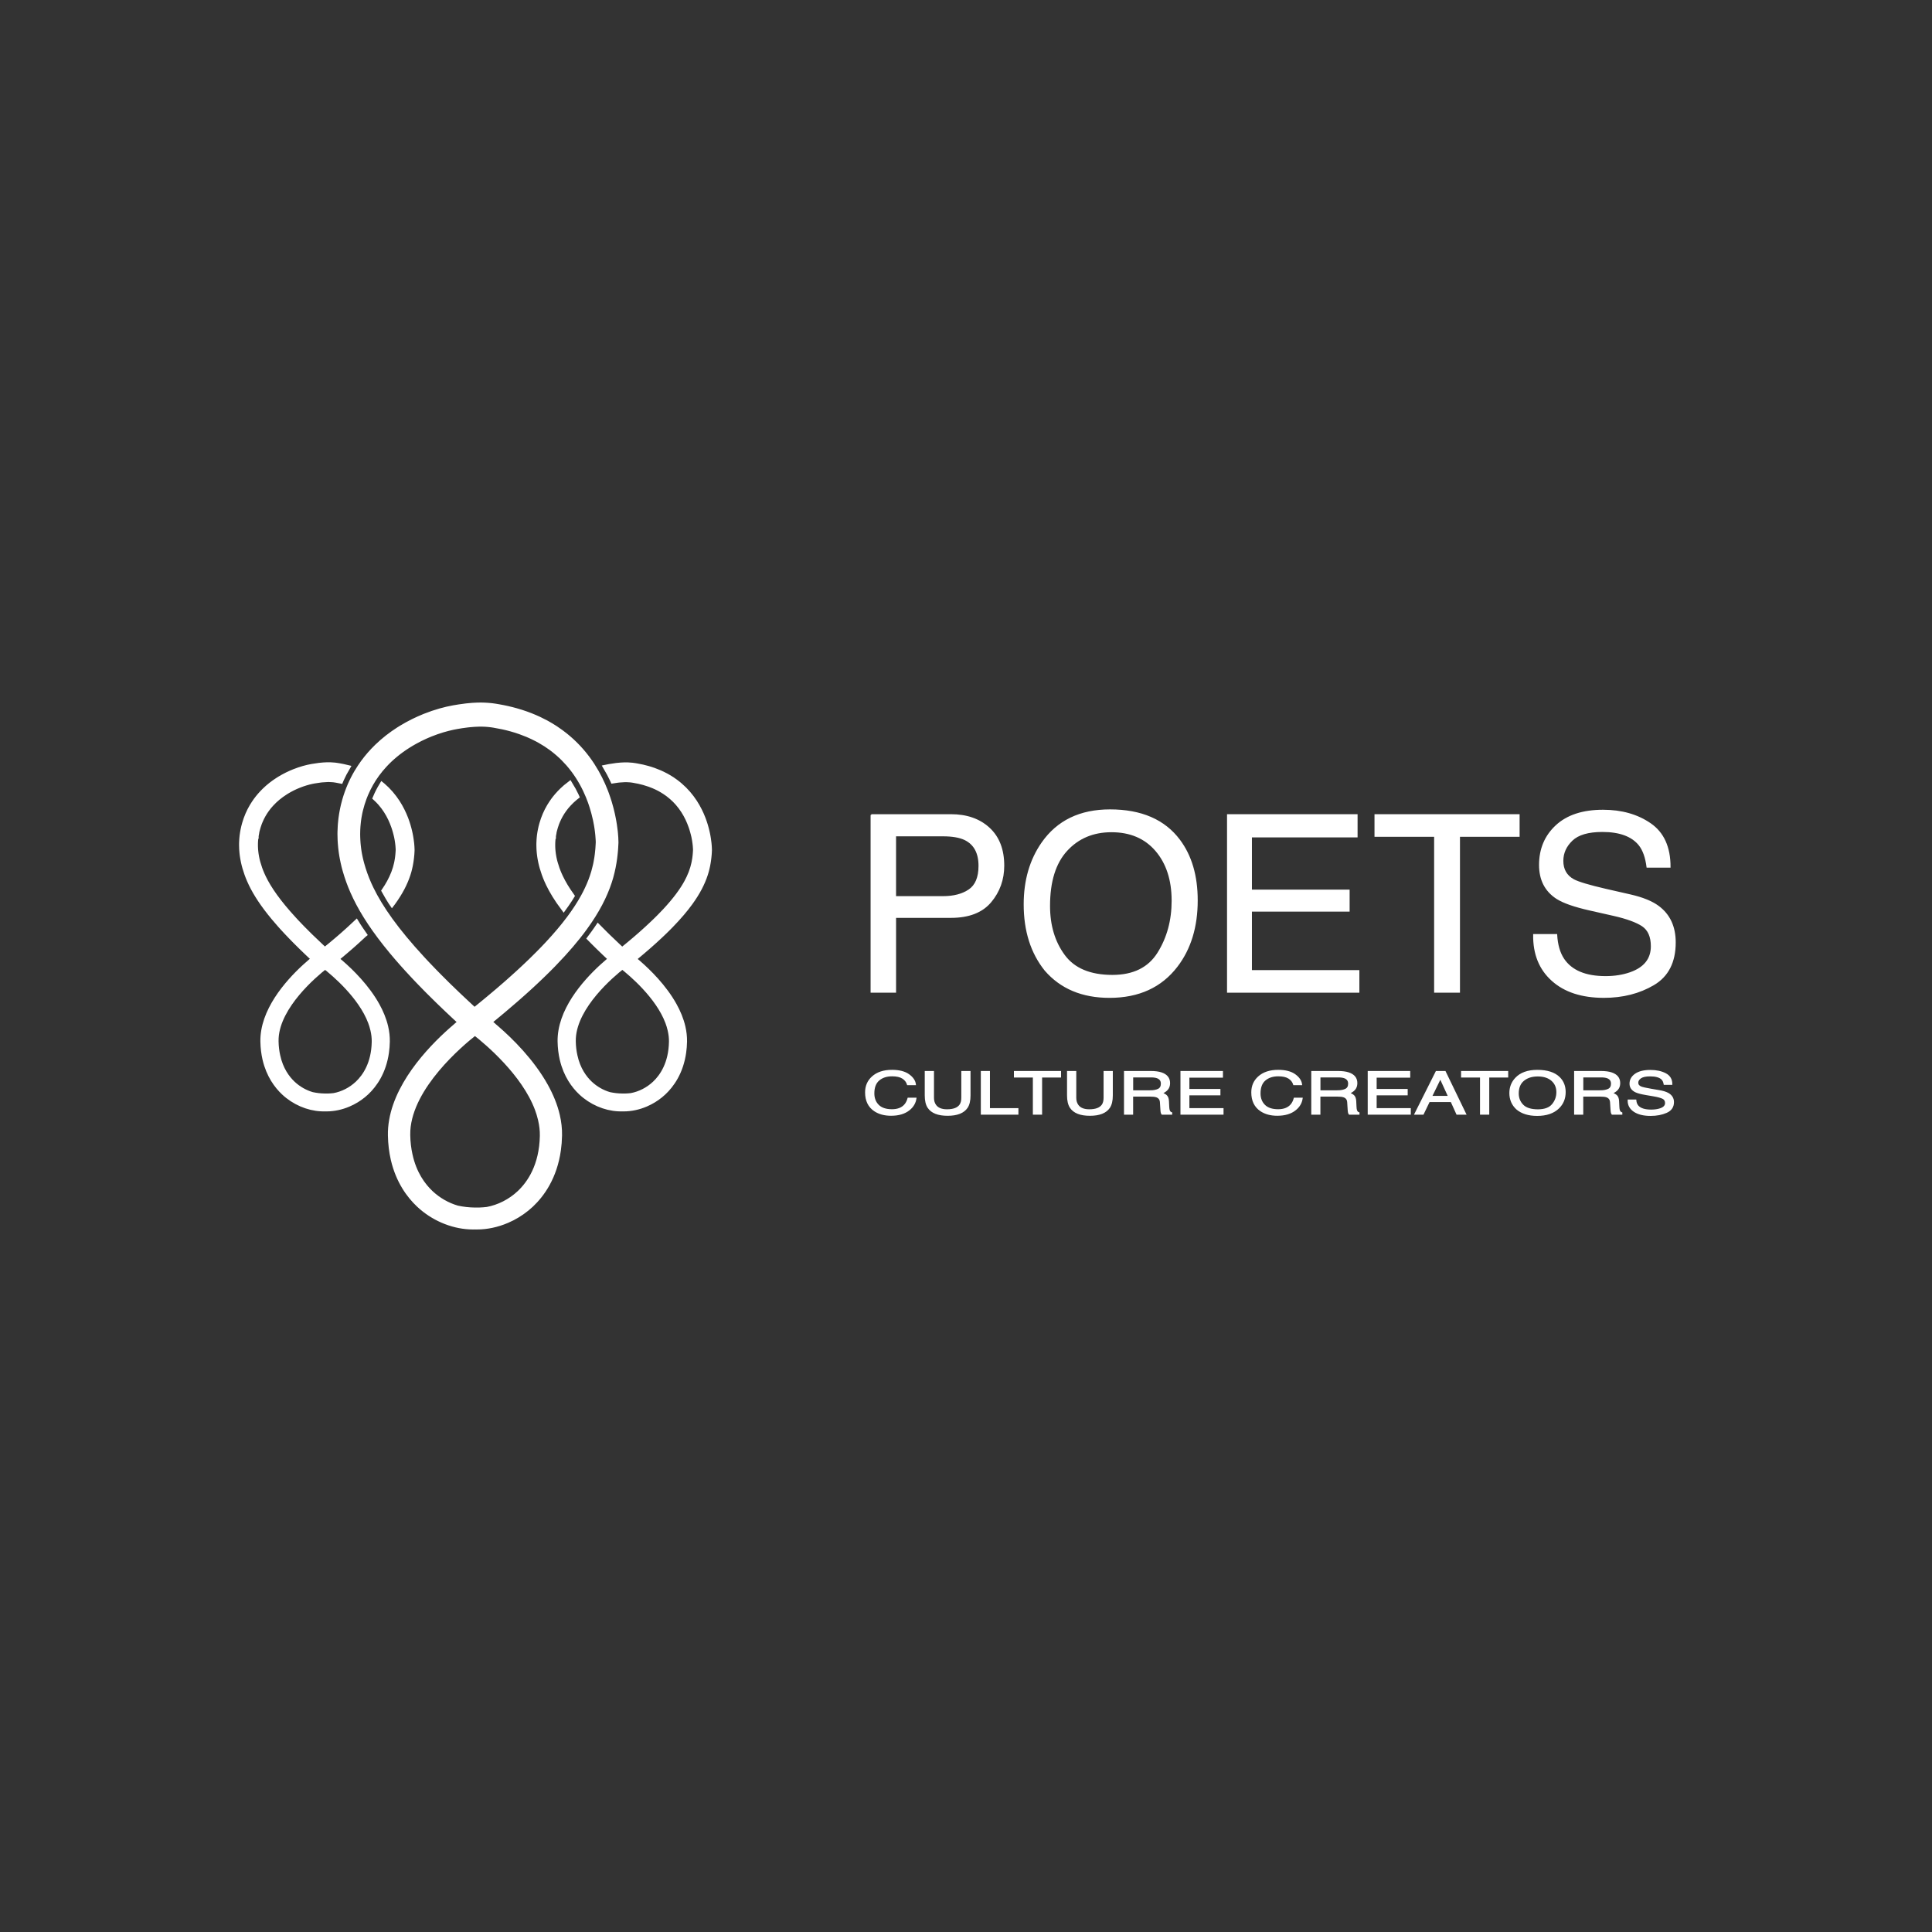 <?xml version="1.0" encoding="utf-8"?>
<!-- Generator: Adobe Illustrator 23.0.1, SVG Export Plug-In . SVG Version: 6.00 Build 0)  -->
<svg version="1.1" id="Layer_1" xmlns="http://www.w3.org/2000/svg" xmlns:xlink="http://www.w3.org/1999/xlink" x="0px" y="0px"
	 viewBox="0 0 1280 1280" enable-background="new 0 0 1280 1280" xml:space="preserve">
<rect x="0" y="0" width="1280" height="1280" fill="#333333" stroke="none"/>
<g>
	<g>
		<path fill="#FFFFFF" stroke="#FFFFFF" stroke-miterlimit="10" d="M577.28,539.93h52.76c10.43,0,18.84,2.94,25.22,8.82
			c6.39,5.88,9.58,14.14,9.58,24.78c0,9.15-2.85,17.12-8.54,23.9c-5.69,6.78-14.45,10.18-26.26,10.18h-36.87v49.56h-15.88V539.93z
			 M639.22,556.06c-3.51-1.65-8.33-2.47-14.45-2.47h-31.61v40.63h31.61c7.13,0,12.92-1.52,17.36-4.55
			c4.44-3.03,6.66-8.38,6.66-16.04C648.79,564.99,645.6,559.14,639.22,556.06z"/>
		<path fill="#FFFFFF" stroke="#FFFFFF" stroke-miterlimit="10" d="M781.37,556.69c7.77,10.38,11.65,23.65,11.65,39.83
			c0,17.51-4.44,32.06-13.33,43.66c-10.43,13.62-25.3,20.43-44.62,20.43c-18.04,0-32.22-5.96-42.54-17.88
			c-9.21-11.49-13.81-26.02-13.81-43.58c0-15.86,3.94-29.42,11.81-40.7c10.11-14.47,25.06-21.71,44.86-21.71
			C756.09,536.74,771.42,543.39,781.37,556.69z M767.36,631.36c6.25-10.03,9.38-21.56,9.38-34.6c0-13.78-3.61-24.87-10.81-33.28
			c-7.21-8.41-17.07-12.61-29.57-12.61c-12.13,0-22.03,4.16-29.69,12.49c-7.66,8.33-11.49,20.61-11.49,36.83
			c0,12.98,3.28,23.93,9.86,32.84c6.57,8.91,17.23,13.37,31.97,13.37C750.98,646.4,761.11,641.39,767.36,631.36z"/>
		<path fill="#FFFFFF" stroke="#FFFFFF" stroke-miterlimit="10" d="M813.45,539.93h85.48v14.37h-70v35.6h64.73v13.57h-64.73v39.75
			h71.19v13.97h-86.68V539.93z"/>
		<path fill="#FFFFFF" stroke="#FFFFFF" stroke-miterlimit="10" d="M1006.28,539.93v13.97h-39.51v103.28h-16.12V553.9h-39.51v-13.97
			H1006.28z"/>
		<path fill="#FFFFFF" stroke="#FFFFFF" stroke-miterlimit="10" d="M1031.18,619.35c0.37,6.65,1.94,12.05,4.71,16.2
			c5.27,7.77,14.55,11.65,27.85,11.65c5.96,0,11.39-0.85,16.28-2.55c9.47-3.3,14.21-9.2,14.21-17.72c0-6.39-2-10.93-5.99-13.65
			c-4.04-2.66-10.38-4.97-19-6.94l-15.88-3.59c-10.38-2.34-17.72-4.92-22.03-7.74c-7.45-4.9-11.17-12.21-11.17-21.95
			c0-10.54,3.64-19.18,10.93-25.94c7.29-6.76,17.61-10.14,30.97-10.14c12.29,0,22.73,2.97,31.33,8.9
			c8.59,5.93,12.89,15.42,12.89,28.45h-14.92c-0.8-6.28-2.5-11.09-5.11-14.45c-4.84-6.12-13.06-9.18-24.66-9.18
			c-9.37,0-16.1,1.97-20.19,5.91c-4.1,3.94-6.15,8.51-6.15,13.73c0,5.75,2.39,9.95,7.18,12.61c3.14,1.7,10.24,3.83,21.31,6.39
			l16.44,3.75c7.93,1.81,14.05,4.28,18.36,7.42c7.45,5.48,11.17,13.44,11.17,23.86c0,12.98-4.72,22.27-14.17,27.85
			c-9.45,5.59-20.42,8.38-32.92,8.38c-14.58,0-25.99-3.72-34.24-11.17c-8.25-7.39-12.29-17.42-12.13-30.09H1031.18z"/>
	</g>
	<g>
		<path fill="#FFFFFF" stroke="#FFFFFF" stroke-miterlimit="10" d="M601.98,712.1c2.6,1.86,4.05,3.98,4.34,6.35h-4.92
			c-0.56-1.8-1.67-3.23-3.33-4.28c-1.67-1.05-4-1.58-7.01-1.58c-3.67,0-6.63,0.97-8.89,2.9c-2.26,1.93-3.39,4.9-3.39,8.89
			c0,3.27,1.02,5.92,3.06,7.96c2.04,2.03,5.08,3.05,9.12,3.05c3.72,0,6.55-1.07,8.49-3.21c1.03-1.13,1.8-2.61,2.31-4.45h4.92
			c-0.44,2.94-1.89,5.41-4.36,7.4c-2.96,2.4-6.95,3.59-11.97,3.59c-4.33,0-7.96-0.98-10.9-2.95c-3.87-2.6-5.81-6.61-5.81-12.04
			c0-4.12,1.45-7.5,4.36-10.14c3.14-2.87,7.48-4.3,13.01-4.3C595.72,709.3,599.38,710.24,601.98,712.1z"/>
		<path fill="#FFFFFF" stroke="#FFFFFF" stroke-miterlimit="10" d="M618.29,710.06v17.27c0,2.03,0.51,3.71,1.52,5.06
			c1.5,2.03,4.04,3.04,7.61,3.04c4.28,0,7.18-1.1,8.72-3.29c0.83-1.19,1.24-2.79,1.24-4.81v-17.27h5.12v15.69
			c0,3.44-0.62,6.08-1.85,7.93c-2.27,3.37-6.54,5.06-12.83,5.06c-6.29,0-10.56-1.69-12.8-5.06c-1.23-1.85-1.85-4.5-1.85-7.93v-15.69
			H618.29z"/>
		<path fill="#FFFFFF" stroke="#FFFFFF" stroke-miterlimit="10" d="M650.31,710.06h5.05v24.61h18.87V738h-23.91V710.06z"/>
		<path fill="#FFFFFF" stroke="#FFFFFF" stroke-miterlimit="10" d="M702.47,710.06v3.33h-12.55V738h-5.12v-24.61h-12.55v-3.33
			H702.47z"/>
		<path fill="#FFFFFF" stroke="#FFFFFF" stroke-miterlimit="10" d="M712.56,710.06v17.27c0,2.03,0.51,3.71,1.52,5.06
			c1.5,2.03,4.04,3.04,7.61,3.04c4.28,0,7.18-1.1,8.72-3.29c0.83-1.19,1.24-2.79,1.24-4.81v-17.27h5.12v15.69
			c0,3.44-0.62,6.08-1.85,7.93c-2.27,3.37-6.54,5.06-12.83,5.06c-6.29,0-10.56-1.69-12.8-5.06c-1.23-1.85-1.85-4.5-1.85-7.93v-15.69
			H712.56z"/>
		<path fill="#FFFFFF" stroke="#FFFFFF" stroke-miterlimit="10" d="M745.2,710.06h17.24c2.84,0,5.18,0.31,7.02,0.93
			c3.5,1.19,5.25,3.39,5.25,6.6c0,1.67-0.46,3.04-1.38,4.11c-0.92,1.07-2.21,1.92-3.87,2.57c1.45,0.44,2.55,1.03,3.28,1.75
			s1.15,1.9,1.23,3.52l0.18,3.75c0.05,1.06,0.17,1.86,0.35,2.38c0.3,0.89,0.84,1.46,1.62,1.71V738h-6.19
			c-0.17-0.24-0.3-0.55-0.41-0.93c-0.1-0.38-0.19-1.12-0.25-2.21l-0.3-4.66c-0.12-1.83-1.02-3.05-2.71-3.67
			c-0.96-0.34-2.48-0.51-4.54-0.51h-11.49V738h-5.05V710.06z M761.91,722.86c2.37,0,4.24-0.35,5.62-1.06
			c1.38-0.71,2.07-1.99,2.07-3.84c0-1.99-0.96-3.35-2.89-4.07c-1.03-0.38-2.41-0.57-4.13-0.57h-12.32v9.55H761.91z"/>
		<path fill="#FFFFFF" stroke="#FFFFFF" stroke-miterlimit="10" d="M782.58,710.06h27.16v3.42h-22.24v8.48h20.56v3.23h-20.56v9.47
			h22.62V738h-27.54V710.06z"/>
		<path fill="#FFFFFF" stroke="#FFFFFF" stroke-miterlimit="10" d="M857.83,712.1c2.6,1.86,4.05,3.98,4.34,6.35h-4.92
			c-0.56-1.8-1.67-3.23-3.33-4.28s-4-1.58-7.01-1.58c-3.67,0-6.63,0.97-8.89,2.9c-2.26,1.93-3.38,4.9-3.38,8.89
			c0,3.27,1.02,5.92,3.06,7.96c2.04,2.03,5.08,3.05,9.12,3.05c3.72,0,6.55-1.07,8.5-3.21c1.03-1.13,1.8-2.61,2.31-4.45h4.92
			c-0.44,2.94-1.89,5.41-4.36,7.4c-2.96,2.4-6.95,3.59-11.97,3.59c-4.33,0-7.96-0.98-10.9-2.95c-3.87-2.6-5.81-6.61-5.81-12.04
			c0-4.12,1.45-7.5,4.36-10.14c3.14-2.87,7.48-4.3,13.01-4.3C851.57,709.3,855.23,710.24,857.83,712.1z"/>
		<path fill="#FFFFFF" stroke="#FFFFFF" stroke-miterlimit="10" d="M869.27,710.06h17.24c2.84,0,5.18,0.31,7.02,0.93
			c3.5,1.19,5.25,3.39,5.25,6.6c0,1.67-0.46,3.04-1.38,4.11c-0.92,1.07-2.21,1.92-3.87,2.57c1.45,0.44,2.55,1.03,3.28,1.75
			s1.15,1.9,1.23,3.52l0.18,3.75c0.05,1.06,0.17,1.86,0.35,2.38c0.3,0.89,0.84,1.46,1.62,1.71V738h-6.19
			c-0.17-0.24-0.3-0.55-0.41-0.93c-0.1-0.38-0.19-1.12-0.25-2.21l-0.3-4.66c-0.12-1.83-1.02-3.05-2.71-3.67
			c-0.96-0.34-2.48-0.51-4.54-0.51h-11.49V738h-5.05V710.06z M885.98,722.86c2.37,0,4.24-0.35,5.62-1.06
			c1.38-0.71,2.07-1.99,2.07-3.84c0-1.99-0.96-3.35-2.89-4.07c-1.03-0.38-2.41-0.57-4.13-0.57h-12.32v9.55H885.98z"/>
		<path fill="#FFFFFF" stroke="#FFFFFF" stroke-miterlimit="10" d="M906.65,710.06h27.16v3.42h-22.24v8.48h20.56v3.23h-20.56v9.47
			h22.62V738h-27.54V710.06z"/>
		<path fill="#FFFFFF" stroke="#FFFFFF" stroke-miterlimit="10" d="M951.63,710.06h5.71L970.85,738h-5.53l-3.78-8.37h-14.73
			l-4.03,8.37h-5.17L951.63,710.06z M959.92,726.55l-5.66-12.34l-6.01,12.34H959.92z"/>
		<path fill="#FFFFFF" stroke="#FFFFFF" stroke-miterlimit="10" d="M998.72,710.06v3.33h-12.55V738h-5.12v-24.61h-12.55v-3.33
			H998.72z"/>
		<path fill="#FFFFFF" stroke="#FFFFFF" stroke-miterlimit="10" d="M1033.1,714.06c2.47,2.47,3.7,5.64,3.7,9.49
			c0,4.17-1.41,7.64-4.23,10.4c-3.31,3.25-8.04,4.87-14.17,4.87c-5.73,0-10.24-1.42-13.52-4.26c-2.92-2.74-4.39-6.2-4.39-10.38
			c0-3.78,1.25-7.01,3.75-9.7c3.21-3.45,7.96-5.17,14.25-5.17C1025.07,709.3,1029.94,710.89,1033.1,714.06z M1028.65,731.85
			c1.99-2.39,2.98-5.14,2.98-8.24c0-3.28-1.15-5.93-3.44-7.93c-2.29-2-5.42-3-9.4-3c-3.85,0-7,0.99-9.43,2.98
			c-2.43,1.98-3.65,4.91-3.65,8.78c0,3.09,1.04,5.7,3.13,7.83c2.09,2.12,5.47,3.19,10.16,3.19
			C1023.45,735.43,1026.67,734.24,1028.65,731.85z"/>
		<path fill="#FFFFFF" stroke="#FFFFFF" stroke-miterlimit="10" d="M1043.42,710.06h17.24c2.84,0,5.18,0.31,7.02,0.93
			c3.5,1.19,5.25,3.39,5.25,6.6c0,1.67-0.46,3.04-1.38,4.11c-0.92,1.07-2.21,1.92-3.87,2.57c1.45,0.44,2.55,1.03,3.28,1.75
			s1.15,1.9,1.23,3.52l0.18,3.75c0.05,1.06,0.17,1.86,0.35,2.38c0.3,0.89,0.84,1.46,1.62,1.71V738h-6.19
			c-0.17-0.24-0.3-0.55-0.41-0.93c-0.1-0.38-0.19-1.12-0.25-2.21l-0.3-4.66c-0.12-1.83-1.02-3.05-2.71-3.67
			c-0.96-0.34-2.48-0.51-4.54-0.51h-11.49V738h-5.05V710.06z M1060.13,722.86c2.37,0,4.24-0.35,5.62-1.06
			c1.38-0.71,2.07-1.99,2.07-3.84c0-1.99-0.96-3.35-2.89-4.07c-1.03-0.38-2.41-0.57-4.13-0.57h-12.32v9.55H1060.13z"/>
		<path fill="#FFFFFF" stroke="#FFFFFF" stroke-miterlimit="10" d="M1083.61,728.99c0.12,1.58,0.62,2.87,1.5,3.86
			c1.67,1.85,4.62,2.78,8.85,2.78c1.89,0,3.62-0.2,5.17-0.61c3.01-0.79,4.51-2.19,4.51-4.22c0-1.52-0.63-2.61-1.9-3.25
			c-1.29-0.63-3.3-1.19-6.04-1.66l-5.05-0.86c-3.3-0.56-5.63-1.17-7-1.84c-2.37-1.17-3.55-2.91-3.55-5.23
			c0-2.51,1.16-4.57,3.47-6.18c2.32-1.61,5.6-2.42,9.84-2.42c3.91,0,7.22,0.71,9.95,2.12c2.73,1.41,4.1,3.67,4.1,6.78h-4.74
			c-0.25-1.5-0.79-2.64-1.62-3.44c-1.54-1.46-4.15-2.19-7.83-2.19c-2.98,0-5.11,0.47-6.42,1.41c-1.3,0.94-1.95,2.03-1.95,3.27
			c0,1.37,0.76,2.37,2.28,3c1,0.41,3.25,0.91,6.77,1.52l5.22,0.89c2.52,0.43,4.46,1.02,5.83,1.77c2.37,1.31,3.55,3.2,3.55,5.69
			c0,3.09-1.5,5.31-4.5,6.64c-3,1.33-6.49,2-10.46,2c-4.63,0-8.26-0.89-10.88-2.66c-2.62-1.76-3.9-4.15-3.85-7.17H1083.61z"/>
	</g>
</g>
<g>
	<path fill="#FFFFFF" stroke="#FFFFFF" stroke-width="4" stroke-miterlimit="10" d="M225.51,638.65c-0.17-0.16-0.34-0.33-0.52-0.49
		c-0.01-0.01-0.02-0.02-0.04-0.04c-0.19-0.18-0.39-0.36-0.57-0.54l-0.02-0.02c-0.09-0.08-0.17-0.15-0.25-0.23
		c-0.32-0.29-0.62-0.57-0.91-0.84c-0.26-0.24-0.52-0.47-0.76-0.69c-0.11-0.09-0.2-0.18-0.3-0.27c0.57-0.46,1.13-0.92,1.68-1.38
		c0.03-0.02,0.06-0.05,0.09-0.08c0.54-0.45,1.08-0.89,1.6-1.33c0.58-0.48,1.15-0.96,1.72-1.44c0.29-0.25,0.59-0.5,0.88-0.74
		c1.26-1.07,2.49-2.12,3.68-3.16c0.19-0.17,0.39-0.34,0.59-0.51c0.21-0.19,0.42-0.37,0.63-0.56c0.1-0.09,0.2-0.17,0.3-0.26
		c0.03-0.03,0.06-0.05,0.09-0.08c0.46-0.4,0.92-0.81,1.37-1.22c0.42-0.37,0.83-0.74,1.24-1.11c0.26-0.23,0.52-0.47,0.78-0.71
		c0.01-0.01,0.02-0.02,0.04-0.03c0.13-0.12,0.26-0.23,0.38-0.35c0.1-0.09,0.2-0.18,0.29-0.28c0.03-0.02,0.06-0.05,0.09-0.08
		c0.1-0.09,0.19-0.18,0.29-0.26c0.5-0.46,1-0.92,1.48-1.37c0.02-0.01,0.03-0.02,0.04-0.04c0.13-0.12,0.25-0.23,0.39-0.35
		c0.16-0.16,0.32-0.3,0.49-0.46c0.18-0.16,0.35-0.33,0.52-0.5c0.05-0.04,0.09-0.09,0.14-0.13c-0.93-1.32-1.81-2.62-2.66-3.91
		c-0.43-0.65-0.85-1.29-1.26-1.93c-0.35-0.55-0.7-1.1-1.03-1.64c-0.29,0.27-0.57,0.54-0.86,0.81c-0.47,0.45-0.95,0.9-1.44,1.35
		c-0.14,0.13-0.28,0.25-0.42,0.38c-0.31,0.29-0.62,0.59-0.94,0.88c-0.01,0.01-0.02,0.02-0.04,0.04c-0.02,0.02-0.04,0.04-0.06,0.06
		c-0.7,0.63-1.41,1.28-2.14,1.94c-0.57,0.52-1.16,1.04-1.76,1.57c-0.1,0.09-0.21,0.18-0.3,0.27c-0.25,0.22-0.49,0.44-0.74,0.66
		c-0.07,0.06-0.14,0.12-0.21,0.18c-0.97,0.86-1.97,1.72-3,2.6c-0.35,0.3-0.71,0.6-1.07,0.9c-0.07,0.06-0.14,0.12-0.21,0.18
		c-0.78,0.66-1.58,1.33-2.38,2c-0.64,0.54-1.3,1.08-1.97,1.63c-0.02,0.02-0.05,0.04-0.07,0.06l-0.5,0.41
		c-0.05,0.04-0.09,0.07-0.13,0.11c-0.01,0.01-0.02,0.02-0.03,0.02c-0.01,0.01-0.02,0.02-0.03,0.02c-0.04,0.04-0.08,0.06-0.12,0.09
		c-0.09,0.08-0.18,0.15-0.26,0.22c-0.03,0.02-0.06,0.05-0.09,0.08c-0.06,0.05-0.13,0.1-0.2,0.15c-0.01,0.01-0.01,0.02-0.02,0.02
		c-0.1,0.08-0.19,0.16-0.29,0.23c-0.19,0.16-0.38,0.31-0.57,0.47c-0.04,0.04-0.08,0.06-0.11,0.09c-0.01,0-0.01,0.01-0.02,0.01
		c-0.02,0.02-0.05,0.05-0.08,0.06c-0.17,0.13-0.34,0.28-0.5,0.41c-0.05,0.04-0.09,0.08-0.14,0.12c-0.04,0.03-0.06,0.05-0.1,0.08
		c-0.15-0.14-0.31-0.29-0.46-0.43c-0.01-0.02-0.04-0.03-0.05-0.05c-0.02-0.02-0.05-0.05-0.08-0.06c-0.05-0.05-0.1-0.09-0.15-0.14
		c-0.23-0.21-0.46-0.42-0.68-0.63c-0.13-0.13-0.27-0.25-0.4-0.37c-0.01-0.01-0.02-0.02-0.04-0.04c-0.02-0.02-0.04-0.04-0.06-0.06
		c-0.15-0.14-0.3-0.28-0.45-0.42c-0.08-0.07-0.16-0.14-0.23-0.21c-0.01-0.02-0.04-0.04-0.05-0.05c-2.52-2.35-4.89-4.61-7.11-6.78
		c-0.13-0.13-0.27-0.27-0.4-0.4l-0.14-0.14c-0.18-0.17-0.35-0.34-0.52-0.51c-1.11-1.1-2.18-2.17-3.22-3.23
		c-0.05-0.05-0.11-0.11-0.16-0.16c-0.04-0.04-0.08-0.08-0.11-0.11c-0.02-0.02-0.05-0.05-0.07-0.07c-0.03-0.03-0.05-0.06-0.09-0.09
		c-0.12-0.12-0.24-0.25-0.36-0.36c-0.18-0.18-0.35-0.36-0.53-0.54c-0.25-0.25-0.49-0.5-0.73-0.76c-0.81-0.83-1.59-1.65-2.35-2.45
		c-0.06-0.06-0.12-0.12-0.18-0.19c-0.06-0.06-0.12-0.12-0.18-0.19c-0.02-0.02-0.04-0.05-0.06-0.06c-0.54-0.58-1.07-1.15-1.59-1.72
		c-5.35-5.79-9.52-10.9-12.81-15.45c-3.42-4.74-5.87-8.88-7.68-12.62c-0.01-0.01-0.01-0.02-0.01-0.03c-0.3-0.62-0.58-1.22-0.84-1.82
		c-1.25-2.82-2.14-5.41-2.84-7.92c-0.04-0.14-0.08-0.28-0.12-0.42c-0.01-0.03-0.01-0.05-0.02-0.08c-0.02-0.06-0.03-0.12-0.05-0.17
		c-0.12-0.47-0.25-0.95-0.35-1.42c-0.08-0.38-0.16-0.76-0.24-1.13c-0.03-0.15-0.06-0.28-0.09-0.43c-0.05-0.25-0.09-0.49-0.13-0.74
		c-0.05-0.24-0.08-0.47-0.12-0.71c-0.04-0.19-0.06-0.37-0.09-0.56c-0.02-0.16-0.05-0.33-0.07-0.49c-0.01-0.06-0.02-0.12-0.02-0.18
		c-0.03-0.22-0.06-0.45-0.08-0.67c-0.03-0.22-0.05-0.45-0.08-0.67c-0.02-0.18-0.04-0.36-0.05-0.54c-0.02-0.16-0.03-0.32-0.04-0.47
		c-0.01-0.16-0.02-0.31-0.03-0.47c-0.01-0.1-0.01-0.21-0.02-0.3c-0.02-0.45-0.04-0.9-0.06-1.34c-0.01-0.39-0.01-0.77-0.01-1.15
		c0-0.45,0.01-0.89,0.02-1.34c0-0.05,0-0.09,0.01-0.14c0-0.12,0-0.23,0.01-0.35c0.01-0.26,0.03-0.51,0.05-0.77
		c0.01-0.18,0.02-0.36,0.04-0.54c0.01-0.18,0.03-0.36,0.05-0.54c0.01-0.18,0.04-0.37,0.05-0.56c0.01-0.07,0.01-0.13,0.02-0.2
		c0.01-0.06,0.02-0.12,0.02-0.17c0.01-0.11,0.02-0.21,0.04-0.32c0.01-0.11,0.03-0.22,0.04-0.33c0.04-0.25,0.06-0.5,0.11-0.76
		c-0.01,0-0.01-0.01,0-0.01c0-0.01,0-0.02,0.01-0.02c0.02-0.19,0.05-0.37,0.08-0.56c0.01-0.09,0.03-0.18,0.05-0.28
		c0.06-0.37,0.13-0.75,0.21-1.12c0.01-0.02,0.01-0.05,0.02-0.08c0.02-0.11,0.04-0.21,0.06-0.32c0-0.02,0.01-0.04,0.01-0.06
		c0.01-0.04,0.02-0.08,0.02-0.12v-0.01c0.05-0.21,0.1-0.43,0.15-0.64c0.02-0.11,0.05-0.22,0.08-0.33c0.2-0.81,0.42-1.6,0.66-2.37
		c0.25-0.82,0.52-1.63,0.81-2.41c0.19-0.52,0.4-1.03,0.62-1.53c1.21-2.85,2.69-5.41,4.38-7.75c0.95-1.31,1.96-2.54,3.03-3.69
		c1.35-1.48,2.79-2.82,4.28-4.07c1.65-1.36,3.36-2.59,5.11-3.7c0.08-0.06,0.16-0.11,0.25-0.16c0.3-0.19,0.6-0.37,0.9-0.55
		c0,0,0.01,0,0.01-0.01c0.45-0.26,0.89-0.52,1.34-0.77c0.11-0.06,0.2-0.12,0.31-0.18c1.3-0.71,2.6-1.36,3.89-1.95
		c0.3-0.13,0.6-0.26,0.9-0.39c0.44-0.19,0.87-0.37,1.31-0.54c3.21-1.29,6.28-2.18,8.88-2.72c0.46-0.1,0.9-0.19,1.34-0.26
		c1.44-0.26,2.86-0.47,4.26-0.64c0.06-0.01,0.13-0.02,0.19-0.02h0.01c0.05,0,0.08-0.01,0.13-0.01c0.25-0.03,0.49-0.05,0.73-0.08
		c1.18-0.11,2.34-0.19,3.49-0.22h0.02c0.25,0,0.5-0.01,0.76-0.01c0.23,0,0.47,0.01,0.7,0.01h0.03c0.78,0.02,1.55,0.06,2.3,0.13
		c0.24,0.02,0.47,0.05,0.7,0.08c0.08,0.01,0.16,0.02,0.25,0.04c0.11,0.01,0.21,0.02,0.3,0.04c0.09,0.01,0.18,0.03,0.27,0.04
		c0.22,0.04,0.45,0.07,0.67,0.11c0.9,0.15,1.78,0.31,2.64,0.49c0.12-0.29,0.25-0.57,0.37-0.86c1.18-2.61,2.47-5.11,3.87-7.48
		c-1.59-0.39-3.23-0.73-4.92-1.03c-0.36-0.06-0.72-0.13-1.09-0.18c-0.11-0.02-0.22-0.04-0.34-0.05c-0.35-0.06-0.7-0.11-1.05-0.15
		c-0.11-0.01-0.22-0.03-0.33-0.04c-0.08-0.01-0.15-0.02-0.22-0.03c-0.9-0.09-1.79-0.16-2.67-0.19c-0.32-0.01-0.64-0.02-0.95-0.02
		h-0.54c-0.17,0-0.33,0-0.5,0.01c-0.28,0-0.55,0.01-0.82,0.01c-1.35,0.04-2.68,0.13-3.99,0.28c-0.21,0.02-0.41,0.04-0.62,0.06
		c-0.04,0-0.07,0.01-0.11,0.01c-0.13,0.02-0.26,0.03-0.4,0.05c-0.01,0-0.01,0-0.01,0.01c-1.53,0.18-3.04,0.42-4.52,0.68
		c-3.41,0.6-7.44,1.69-11.72,3.4c-0.08,0.03-0.16,0.06-0.24,0.09c-0.7,0.28-1.4,0.58-2.11,0.9c-0.01,0-0.03,0.01-0.04,0.01
		c-1.52,0.68-3.06,1.44-4.59,2.28c-0.1,0.05-0.19,0.1-0.29,0.16c-0.76,0.42-1.51,0.86-2.27,1.31c-0.12,0.07-0.23,0.15-0.35,0.22
		c-0.27,0.16-0.54,0.33-0.8,0.51c-3.03,1.93-6,4.22-8.79,6.94c-0.56,0.54-1.12,1.11-1.66,1.69c-0.01,0.01-0.01,0.02-0.02,0.02
		c-1.87,2-3.64,4.19-5.22,6.61c-0.45,0.67-0.87,1.35-1.29,2.04c-2.03,3.43-3.72,7.26-4.93,11.49c-0.2,0.68-0.38,1.37-0.55,2.07
		c-0.11,0.45-0.21,0.88-0.29,1.33c-0.05,0.23-0.1,0.46-0.15,0.69c-0.04,0.18-0.07,0.37-0.1,0.55c-0.04,0.19-0.07,0.37-0.11,0.56
		c-0.04,0.21-0.07,0.4-0.1,0.6c-0.01,0.07-0.02,0.14-0.04,0.21c-0.04,0.22-0.06,0.43-0.09,0.65c-0.04,0.23-0.07,0.46-0.1,0.69v0.04
		c-0.01,0.01-0.01,0.01-0.01,0.02c-0.01,0.11-0.02,0.21-0.04,0.3v0.01c-0.01,0.11-0.02,0.21-0.04,0.32
		c-0.06,0.46-0.11,0.92-0.14,1.38v0.02c-0.01,0.09-0.02,0.18-0.02,0.27c-0.02,0.26-0.04,0.51-0.06,0.77
		c-0.05,0.77-0.09,1.55-0.11,2.33v0.2c-0.01,0.29-0.01,0.59-0.01,0.89c0,0.8,0.02,1.6,0.06,2.4c0.01,0.13,0.01,0.25,0.02,0.37
		c0.01,0.28,0.04,0.56,0.05,0.84c0.01,0.09,0.01,0.17,0.02,0.26c0.04,0.53,0.08,1.07,0.14,1.6c0.05,0.53,0.12,1.05,0.19,1.58
		c0.04,0.25,0.07,0.49,0.11,0.74c0.04,0.26,0.08,0.52,0.12,0.77c0.01,0.1,0.03,0.21,0.05,0.3c0.02,0.15,0.05,0.3,0.08,0.45
		c0.03,0.18,0.06,0.36,0.1,0.53c0.1,0.54,0.21,1.07,0.32,1.6c0.13,0.6,0.27,1.2,0.42,1.79c0.06,0.24,0.12,0.47,0.19,0.71
		c0.06,0.26,0.14,0.52,0.21,0.78c0.04,0.14,0.08,0.28,0.12,0.42c0.75,2.61,1.71,5.34,2.96,8.22c0,0,0,0.01,0.01,0.01
		c0.36,0.83,0.74,1.66,1.15,2.51c3.1,6.42,7.72,13.57,14.76,22.04c1.33,1.6,2.74,3.25,4.26,4.95c0.59,0.66,1.18,1.32,1.8,2
		c0.8,0.88,1.62,1.77,2.47,2.67c0.19,0.2,0.37,0.39,0.56,0.59c0.27,0.29,0.54,0.57,0.82,0.86c0.11,0.13,0.23,0.25,0.35,0.37
		c0.04,0.04,0.08,0.09,0.13,0.13c0.28,0.3,0.57,0.6,0.86,0.91c0.73,0.76,1.47,1.51,2.23,2.28c0.11,0.11,0.21,0.22,0.32,0.33
		c0.13,0.14,0.27,0.28,0.4,0.41c0.18,0.19,0.37,0.37,0.56,0.56l0.45,0.45c0.84,0.85,1.7,1.7,2.59,2.57
		c0.32,0.32,0.65,0.64,0.98,0.96c1.11,1.08,2.26,2.18,3.44,3.32c0.77,0.73,1.55,1.47,2.35,2.22c0.29,0.27,0.57,0.53,0.86,0.81
		c0.51,0.47,1.03,0.96,1.56,1.45c-0.32,0.29-0.63,0.57-0.93,0.85c-0.11,0.09-0.21,0.19-0.31,0.29c-0.32,0.29-0.64,0.59-0.95,0.88
		c-0.1,0.09-0.2,0.18-0.29,0.27c-0.11,0.11-0.22,0.21-0.33,0.32c-0.11,0.11-0.22,0.21-0.33,0.32c-0.01,0.01-0.02,0.01-0.02,0.02
		c-0.33,0.32-0.66,0.64-0.98,0.95c-0.31,0.3-0.61,0.59-0.91,0.9 M272.58,561.08c-0.03-0.46-0.07-0.98-0.12-1.56
		c-0.02-0.29-0.05-0.6-0.09-0.91c0-0.01,0-0.01,0-0.01c-0.09-0.76-0.19-1.59-0.33-2.5c-0.02-0.11-0.04-0.22-0.05-0.33
		c-0.03-0.18-0.06-0.37-0.09-0.55c-0.02-0.16-0.05-0.32-0.08-0.49c-0.03-0.18-0.06-0.36-0.09-0.54c-0.04-0.22-0.08-0.44-0.12-0.66
		c-0.04-0.21-0.08-0.41-0.12-0.62c-0.04-0.18-0.08-0.37-0.12-0.57c-0.04-0.17-0.07-0.35-0.11-0.52c-0.03-0.13-0.06-0.27-0.09-0.4
		c-0.1-0.44-0.21-0.89-0.32-1.34c0-0.02-0.01-0.03-0.01-0.05c-0.09-0.35-0.18-0.7-0.27-1.07c-0.18-0.66-0.37-1.34-0.57-2.03
		c-0.16-0.53-0.33-1.08-0.52-1.63c-0.21-0.64-0.44-1.29-0.67-1.94c-0.13-0.35-0.26-0.71-0.4-1.07c-1.32-3.4-3.05-6.97-5.32-10.49
		c-0.05-0.09-0.11-0.17-0.16-0.25c-2.51-3.84-5.67-7.61-9.63-11c-0.05-0.05-0.11-0.09-0.16-0.13c-1.54,2.55-2.93,5.25-4.15,8.14
		c1.17,1.07,2.24,2.18,3.25,3.31c2.92,3.34,5.13,6.91,6.8,10.43c0.4,0.86,0.78,1.7,1.12,2.55c0.3,0.74,0.59,1.47,0.84,2.2
		c0.09,0.26,0.19,0.53,0.28,0.78c0.12,0.36,0.25,0.72,0.36,1.08c0.22,0.7,0.42,1.38,0.6,2.04c0.04,0.13,0.08,0.27,0.11,0.4
		c0,0,0.01,0.01,0.01,0.01c0.02,0.08,0.04,0.15,0.06,0.23c0.21,0.78,0.39,1.54,0.56,2.27c0.04,0.17,0.07,0.33,0.11,0.5
		c0.01,0.06,0.02,0.13,0.04,0.19c0.12,0.57,0.22,1.12,0.31,1.65c0.02,0.12,0.05,0.25,0.06,0.36c0.05,0.29,0.09,0.57,0.13,0.86
		c0.04,0.22,0.06,0.43,0.09,0.63c0.03,0.21,0.05,0.41,0.08,0.6c0.07,0.57,0.13,1.1,0.18,1.57c0.08,0.83,0.12,1.49,0.14,1.99
		c0.02,0.46,0.03,0.76,0.03,0.87v0.12c-0.01,0.21-0.02,0.43-0.04,0.64c0,0,0,0,0,0.01c-0.02,0.33-0.04,0.66-0.06,1
		c-0.01,0.16-0.02,0.32-0.04,0.47c-0.01,0.19-0.03,0.37-0.04,0.55c-0.01,0.11-0.02,0.23-0.03,0.35c0,0.01-0.01,0.03-0.01,0.04v0.02
		c-0.02,0.21-0.04,0.43-0.06,0.64c-0.01,0.08-0.02,0.16-0.03,0.24c-0.03,0.32-0.07,0.64-0.11,0.95c-0.04,0.32-0.08,0.64-0.13,0.96
		c-0.01,0.07-0.02,0.15-0.04,0.22c-0.09,0.6-0.19,1.21-0.32,1.82c-0.04,0.18-0.07,0.36-0.11,0.54c-0.03,0.14-0.06,0.28-0.09,0.42
		c-0.02,0.08-0.04,0.15-0.05,0.22c-0.18,0.8-0.39,1.61-0.62,2.43c-0.04,0.16-0.09,0.33-0.14,0.49c-0.6,2.04-1.4,4.16-2.47,6.42
		c-0.46,0.98-0.97,1.99-1.53,3.03c-0.96,1.76-2.08,3.6-3.4,5.54c0.73,1.34,1.52,2.71,2.37,4.11c0.18,0.31,0.37,0.62,0.56,0.93
		c0.49,0.8,1,1.62,1.52,2.44c0.15,0.23,0.29,0.46,0.45,0.69c0.1-0.13,0.2-0.26,0.29-0.4c4.97-6.84,8.07-12.98,9.94-18.71
		c0.19-0.59,0.37-1.18,0.54-1.76c0.01-0.05,0.02-0.09,0.04-0.13c0.05-0.17,0.09-0.33,0.14-0.5c0.13-0.48,0.25-0.95,0.36-1.43
		c0.01-0.04,0.02-0.06,0.02-0.09c0.33-1.33,0.58-2.63,0.79-3.91c0.07-0.42,0.13-0.83,0.19-1.24c0,0,0,0,0-0.01
		c0.02-0.12,0.04-0.24,0.05-0.36c0.01-0.04,0.01-0.08,0.02-0.12c0.02-0.14,0.04-0.28,0.05-0.42c0.04-0.33,0.08-0.66,0.12-0.98
		c0-0.01,0.01-0.02,0.01-0.04c0.03-0.26,0.05-0.52,0.08-0.77c0.04-0.34,0.06-0.67,0.09-1c0-0.02,0.01-0.03,0.01-0.04
		c0.01-0.14,0.02-0.28,0.04-0.4c0.02-0.28,0.04-0.54,0.05-0.81c0.04-0.58,0.06-1.15,0.09-1.71c0.01-0.06,0.01-0.12,0.01-0.19V563
		C272.65,562.69,272.64,562.03,272.58,561.08z"/>
</g>
<g>
	<path fill="#FFFFFF" stroke="#FFFFFF" stroke-width="4" stroke-miterlimit="10" d="M378.56,593.66c-3.25-4.55-5.6-8.55-7.35-12.16
		c-0.01-0.01-0.01-0.02-0.01-0.03c-0.3-0.62-0.58-1.22-0.84-1.82c-1.25-2.82-2.14-5.41-2.84-7.92c-0.04-0.14-0.08-0.28-0.12-0.42
		c-0.01-0.03-0.01-0.05-0.02-0.08c-0.02-0.06-0.03-0.12-0.05-0.17c-0.12-0.47-0.25-0.95-0.35-1.42c-0.08-0.38-0.16-0.76-0.24-1.13
		c-0.03-0.15-0.06-0.28-0.09-0.43c-0.05-0.25-0.09-0.49-0.13-0.74c-0.05-0.24-0.08-0.47-0.12-0.71c-0.04-0.19-0.06-0.37-0.09-0.56
		c-0.02-0.16-0.05-0.33-0.07-0.49c-0.01-0.06-0.02-0.12-0.02-0.18c-0.03-0.22-0.06-0.45-0.08-0.67c-0.03-0.22-0.05-0.45-0.08-0.67
		c-0.02-0.18-0.04-0.36-0.05-0.54c-0.02-0.16-0.03-0.32-0.04-0.47c-0.01-0.16-0.02-0.31-0.03-0.47c-0.01-0.1-0.01-0.21-0.02-0.3
		c-0.02-0.45-0.04-0.9-0.06-1.34c-0.01-0.39-0.01-0.77-0.01-1.15c0-0.45,0.01-0.89,0.02-1.34c0-0.05,0-0.09,0.01-0.14
		c0-0.12,0-0.23,0.01-0.35c0.01-0.26,0.03-0.51,0.05-0.77c0.01-0.18,0.02-0.36,0.04-0.54c0.01-0.18,0.03-0.36,0.05-0.54
		c0.01-0.18,0.04-0.37,0.05-0.56c0.01-0.07,0.01-0.13,0.02-0.2c0.01-0.06,0.02-0.12,0.02-0.17c0.01-0.11,0.02-0.21,0.04-0.32
		s0.03-0.22,0.04-0.33c0.04-0.25,0.06-0.5,0.11-0.76c-0.01,0-0.01-0.01,0-0.01c0-0.01,0-0.02,0.01-0.02
		c0.02-0.19,0.05-0.37,0.08-0.56c0.01-0.09,0.03-0.18,0.05-0.28c0.06-0.37,0.13-0.75,0.21-1.12c0.01-0.02,0.01-0.05,0.02-0.08
		c0.02-0.11,0.04-0.21,0.06-0.32c0-0.02,0.01-0.04,0.01-0.06c0.01-0.04,0.02-0.08,0.02-0.12v-0.01c0.05-0.21,0.1-0.43,0.15-0.64
		c0.02-0.11,0.05-0.22,0.08-0.33c0.2-0.81,0.42-1.6,0.66-2.37c0.25-0.82,0.52-1.63,0.81-2.41c0.19-0.52,0.4-1.03,0.62-1.53
		c1.21-2.85,2.69-5.41,4.38-7.75c0.95-1.31,1.96-2.54,3.03-3.69c1.35-1.48,2.79-2.82,4.28-4.07c0.3-0.25,0.61-0.5,0.92-0.74
		c-0.08-0.18-0.16-0.36-0.25-0.54c-1.17-2.46-2.5-4.94-4.02-7.39c-1.71,1.29-3.38,2.72-4.99,4.28c-0.56,0.54-1.12,1.11-1.66,1.69
		c-0.01,0.01-0.01,0.02-0.02,0.02c-1.87,2-3.64,4.19-5.22,6.61c-0.45,0.67-0.87,1.35-1.29,2.04c-2.03,3.43-3.72,7.26-4.93,11.49
		c-0.2,0.68-0.38,1.37-0.55,2.07c-0.11,0.45-0.21,0.88-0.29,1.33c-0.05,0.23-0.1,0.46-0.15,0.69c-0.04,0.18-0.07,0.37-0.1,0.55
		c-0.04,0.19-0.07,0.37-0.11,0.56c-0.04,0.21-0.07,0.4-0.1,0.6c-0.01,0.07-0.02,0.14-0.04,0.21c-0.04,0.22-0.06,0.43-0.09,0.65
		c-0.04,0.23-0.07,0.46-0.1,0.69v0.04c-0.01,0.01-0.01,0.01-0.01,0.02c-0.01,0.11-0.02,0.21-0.04,0.3v0.01
		c-0.01,0.11-0.02,0.21-0.04,0.32c-0.06,0.46-0.11,0.92-0.14,1.38v0.02c-0.01,0.09-0.02,0.18-0.02,0.27
		c-0.02,0.26-0.04,0.51-0.06,0.77c-0.05,0.77-0.09,1.55-0.11,2.33v0.2c-0.01,0.29-0.01,0.59-0.01,0.89c0,0.8,0.02,1.6,0.06,2.4
		c0.01,0.13,0.01,0.25,0.02,0.37c0.01,0.28,0.04,0.56,0.05,0.84c0.01,0.09,0.01,0.17,0.02,0.26c0.04,0.53,0.08,1.07,0.14,1.6
		c0.05,0.53,0.12,1.05,0.19,1.58c0.04,0.25,0.07,0.49,0.11,0.74c0.04,0.26,0.08,0.52,0.12,0.77c0.01,0.1,0.03,0.21,0.05,0.3
		c0.02,0.15,0.05,0.3,0.08,0.45c0.03,0.18,0.06,0.36,0.1,0.53c0.1,0.54,0.21,1.07,0.32,1.6c0.13,0.6,0.27,1.2,0.42,1.79
		c0.06,0.24,0.12,0.47,0.19,0.71c0.06,0.26,0.14,0.52,0.21,0.78c0.04,0.14,0.08,0.28,0.12,0.42c0.75,2.61,1.71,5.34,2.96,8.22
		c0,0,0,0.01,0.01,0.01c0.36,0.83,0.74,1.66,1.15,2.51c2.3,4.75,5.42,9.9,9.75,15.69c0.56-0.77,1.09-1.53,1.61-2.28
		c0.65-0.94,1.27-1.86,1.86-2.76c0.18-0.28,0.36-0.54,0.53-0.82C377.79,594.89,378.19,594.27,378.56,593.66z M422.49,638.65
		c-0.17-0.16-0.34-0.33-0.52-0.49c-0.01-0.01-0.02-0.02-0.04-0.04c-0.19-0.18-0.39-0.36-0.57-0.54l-0.02-0.02
		c-0.09-0.08-0.17-0.15-0.25-0.23c-0.32-0.29-0.62-0.57-0.91-0.84c-0.26-0.24-0.52-0.47-0.76-0.69c-0.11-0.09-0.2-0.18-0.3-0.27
		c0.57-0.46,1.13-0.92,1.68-1.38c0.03-0.02,0.06-0.05,0.09-0.08c0.54-0.45,1.08-0.89,1.6-1.33c0.58-0.48,1.15-0.96,1.72-1.44
		c0.29-0.25,0.59-0.5,0.88-0.74c1.26-1.07,2.49-2.12,3.68-3.16c0.19-0.17,0.39-0.34,0.59-0.51c0.21-0.19,0.42-0.37,0.63-0.56
		c0.1-0.09,0.2-0.17,0.3-0.26c0.03-0.03,0.06-0.05,0.09-0.08c0.46-0.4,0.92-0.81,1.37-1.22c0.42-0.37,0.83-0.74,1.24-1.11
		c0.26-0.23,0.52-0.47,0.78-0.71c0.01-0.01,0.02-0.02,0.04-0.03c0.13-0.12,0.26-0.23,0.38-0.35c0.1-0.09,0.2-0.18,0.29-0.28
		c0.03-0.02,0.06-0.05,0.09-0.08c0.1-0.09,0.19-0.18,0.29-0.26c0.5-0.46,1-0.92,1.48-1.37c0.02-0.01,0.03-0.02,0.04-0.04
		c0.13-0.12,0.25-0.23,0.39-0.35c0.16-0.16,0.32-0.3,0.49-0.46c0.18-0.16,0.35-0.33,0.52-0.5c0.21-0.19,0.41-0.39,0.62-0.58
		c0.01-0.01,0.02-0.02,0.03-0.03c0.32-0.31,0.64-0.61,0.95-0.91c0.03-0.03,0.06-0.06,0.08-0.08c0.13-0.12,0.26-0.25,0.39-0.37
		c0.03-0.03,0.06-0.05,0.09-0.08c0.59-0.58,1.18-1.15,1.75-1.72c0.04-0.04,0.07-0.08,0.11-0.11c0.17-0.17,0.34-0.35,0.51-0.51
		c0.53-0.53,1.04-1.05,1.55-1.56c0.15-0.16,0.31-0.32,0.46-0.47c0.01-0.02,0.03-0.04,0.05-0.05c0.01-0.01,0.02-0.03,0.04-0.04
		c5.18-5.34,9.31-10.22,12.62-14.77c4.97-6.84,8.07-12.98,9.94-18.71c0.19-0.59,0.37-1.18,0.54-1.76c0.01-0.05,0.02-0.09,0.04-0.13
		c0.05-0.17,0.09-0.33,0.14-0.5c0.13-0.48,0.25-0.95,0.36-1.43c0.01-0.04,0.02-0.06,0.02-0.09c0.33-1.33,0.58-2.63,0.79-3.91
		c0.07-0.42,0.13-0.83,0.19-1.24c0,0,0,0,0-0.01c0.02-0.12,0.04-0.24,0.05-0.36c0.01-0.04,0.01-0.08,0.02-0.12
		c0.02-0.14,0.04-0.28,0.05-0.42c0.04-0.33,0.08-0.66,0.12-0.98c0-0.01,0.01-0.02,0.01-0.04c0.03-0.26,0.05-0.52,0.08-0.77
		c0.04-0.34,0.06-0.67,0.09-1c0-0.02,0.01-0.03,0.01-0.04c0.01-0.14,0.02-0.28,0.04-0.4c0.02-0.28,0.04-0.54,0.05-0.81
		c0.04-0.58,0.06-1.15,0.09-1.71c0.01-0.06,0.01-0.12,0.01-0.19V563c-0.01-0.31-0.02-0.97-0.08-1.92c-0.03-0.46-0.07-0.98-0.12-1.56
		c-0.02-0.29-0.05-0.6-0.09-0.91c0-0.01,0-0.01,0-0.01c-0.09-0.76-0.19-1.59-0.33-2.5c-0.02-0.11-0.04-0.22-0.05-0.33
		c-0.03-0.18-0.06-0.37-0.09-0.55c-0.02-0.16-0.05-0.32-0.08-0.49c-0.03-0.18-0.06-0.36-0.09-0.54c-0.04-0.22-0.08-0.44-0.12-0.66
		c-0.04-0.21-0.08-0.41-0.12-0.62c-0.04-0.18-0.08-0.37-0.12-0.57c-0.04-0.17-0.07-0.35-0.11-0.52c-0.03-0.13-0.06-0.27-0.09-0.4
		c-0.1-0.44-0.21-0.89-0.32-1.34c0-0.02-0.01-0.03-0.01-0.05c-0.09-0.35-0.18-0.7-0.27-1.07c-0.18-0.66-0.37-1.34-0.57-2.03
		c-0.16-0.53-0.33-1.08-0.52-1.63c-0.21-0.64-0.44-1.29-0.67-1.94c-0.13-0.35-0.26-0.71-0.4-1.07c-1.32-3.4-3.05-6.97-5.32-10.49
		c-0.05-0.09-0.11-0.17-0.16-0.25c-2.51-3.84-5.67-7.61-9.63-11c-0.4-0.35-0.82-0.7-1.24-1.04c-0.54-0.43-1.1-0.86-1.66-1.28
		c-0.75-0.56-1.53-1.11-2.33-1.64c-0.59-0.38-1.18-0.76-1.79-1.12c-0.53-0.32-1.07-0.63-1.62-0.93c-0.02-0.01-0.04-0.02-0.05-0.03
		c-0.13-0.08-0.26-0.15-0.39-0.22c-0.86-0.46-1.74-0.91-2.65-1.34c-0.01-0.01-0.03-0.01-0.04-0.02c-0.01-0.01-0.03-0.01-0.04-0.02
		c-0.54-0.26-1.1-0.51-1.66-0.75c-2.43-1.05-5.01-1.99-7.77-2.76c-2.3-0.66-4.73-1.2-7.28-1.64c-0.36-0.06-0.72-0.13-1.09-0.18
		c-0.11-0.02-0.22-0.04-0.34-0.05c-0.35-0.06-0.7-0.11-1.05-0.15c-0.11-0.01-0.22-0.03-0.33-0.04c-0.08-0.01-0.15-0.02-0.22-0.03
		c-0.9-0.09-1.79-0.16-2.67-0.19c-0.32-0.01-0.64-0.02-0.95-0.02h-0.54c-0.17,0-0.33,0-0.5,0.01c-0.28,0-0.55,0.01-0.82,0.01
		c-1.35,0.04-2.68,0.13-3.99,0.28c-0.21,0.02-0.41,0.04-0.62,0.06c-0.04,0-0.07,0.01-0.11,0.01c-0.13,0.02-0.26,0.03-0.4,0.05
		c-0.01,0-0.01,0-0.01,0.01c-1.53,0.18-3.04,0.42-4.52,0.68c-0.58,0.1-1.18,0.22-1.8,0.35c1.51,2.55,2.86,5.1,4.05,7.63
		c0.12,0.26,0.25,0.53,0.37,0.79c1.01-0.17,2.02-0.31,3.02-0.43c0.06-0.01,0.13-0.02,0.19-0.02h0.01c0.05,0,0.08-0.01,0.13-0.01
		c0.25-0.03,0.49-0.05,0.73-0.08c1.18-0.11,2.34-0.19,3.49-0.22h0.02c0.25,0,0.5-0.01,0.76-0.01c0.23,0,0.47,0.01,0.7,0.01h0.03
		c0.78,0.02,1.55,0.06,2.3,0.13c0.24,0.02,0.47,0.05,0.7,0.08c0.08,0.01,0.16,0.02,0.25,0.04c0.11,0.01,0.2,0.02,0.3,0.04
		c0.09,0.01,0.18,0.03,0.27,0.04c0.22,0.04,0.45,0.07,0.67,0.11c2.41,0.39,4.66,0.89,6.78,1.48c1.29,0.36,2.52,0.75,3.71,1.17
		c0.98,0.35,1.93,0.72,2.84,1.1c0.61,0.26,1.2,0.53,1.78,0.8c0.09,0.04,0.17,0.08,0.25,0.12c0.54,0.25,1.07,0.52,1.59,0.79
		c0.26,0.14,0.53,0.28,0.78,0.42c0.01,0.01,0.01,0.01,0.01,0.01c0.15,0.08,0.3,0.16,0.46,0.26c1.64,0.92,3.16,1.92,4.57,2.96
		c0.13,0.09,0.26,0.19,0.38,0.29c0.78,0.59,1.54,1.21,2.26,1.84c1.46,1.27,2.79,2.61,4,3.98c2.92,3.34,5.13,6.91,6.8,10.43
		c0.4,0.86,0.78,1.7,1.12,2.55c0.3,0.74,0.59,1.47,0.84,2.2c0.09,0.26,0.19,0.53,0.28,0.78c0.12,0.36,0.25,0.72,0.36,1.08
		c0.22,0.7,0.42,1.38,0.6,2.04c0.04,0.13,0.08,0.27,0.11,0.4c0,0,0.01,0.01,0.01,0.01c0.02,0.08,0.04,0.15,0.06,0.23
		c0.21,0.78,0.39,1.54,0.56,2.27c0.04,0.17,0.07,0.33,0.11,0.5c0.01,0.06,0.02,0.13,0.04,0.19c0.12,0.57,0.22,1.12,0.31,1.65
		c0.02,0.12,0.05,0.25,0.06,0.36c0.05,0.29,0.09,0.57,0.13,0.86c0.04,0.22,0.06,0.43,0.09,0.63c0.03,0.21,0.05,0.41,0.08,0.6
		c0.07,0.57,0.13,1.1,0.18,1.57c0.08,0.83,0.12,1.49,0.14,1.99c0.02,0.46,0.03,0.76,0.03,0.87v0.12c-0.01,0.21-0.02,0.43-0.04,0.64
		c0,0,0,0,0,0.01c-0.02,0.33-0.04,0.66-0.06,1c-0.01,0.16-0.02,0.32-0.04,0.47c-0.01,0.19-0.03,0.37-0.04,0.55
		c-0.01,0.11-0.02,0.23-0.03,0.35c0,0.01-0.01,0.03-0.01,0.04v0.02c-0.02,0.21-0.04,0.43-0.06,0.64c-0.01,0.08-0.02,0.16-0.03,0.24
		c-0.03,0.32-0.07,0.64-0.11,0.95c-0.04,0.32-0.08,0.64-0.13,0.96c-0.01,0.07-0.02,0.15-0.04,0.22c-0.09,0.6-0.19,1.21-0.32,1.82
		c-0.04,0.18-0.07,0.36-0.11,0.54c-0.03,0.14-0.06,0.28-0.09,0.42c-0.02,0.08-0.04,0.15-0.05,0.22c-0.18,0.8-0.39,1.61-0.62,2.43
		c-0.04,0.16-0.09,0.33-0.14,0.49c-0.6,2.04-1.4,4.16-2.47,6.42c-0.46,0.98-0.97,1.99-1.53,3.03c-2.96,5.43-7.49,11.67-14.4,19.08
		c-1.19,1.27-2.45,2.58-3.78,3.92c-0.72,0.72-1.46,1.46-2.22,2.2c-0.3,0.3-0.62,0.6-0.93,0.9c-0.01,0.01-0.01,0.02-0.02,0.02
		c-0.58,0.56-1.17,1.12-1.77,1.69c-0.47,0.45-0.95,0.9-1.44,1.35c-0.14,0.13-0.28,0.25-0.42,0.38c-0.31,0.29-0.62,0.59-0.94,0.88
		c-0.01,0.01-0.02,0.02-0.04,0.04c-0.02,0.02-0.04,0.04-0.06,0.06c-0.7,0.63-1.41,1.28-2.14,1.94c-0.57,0.52-1.16,1.04-1.76,1.57
		c-0.1,0.09-0.21,0.18-0.3,0.27c-0.25,0.22-0.49,0.44-0.74,0.66c-0.07,0.06-0.14,0.12-0.21,0.18c-0.97,0.86-1.97,1.72-3,2.6
		c-0.35,0.3-0.71,0.6-1.07,0.9c-0.07,0.06-0.14,0.12-0.21,0.18c-0.78,0.66-1.58,1.33-2.38,2c-0.64,0.54-1.3,1.08-1.97,1.63
		c-0.02,0.02-0.05,0.04-0.07,0.06l-0.5,0.41c-0.05,0.04-0.09,0.07-0.13,0.11c-0.01,0.01-0.02,0.02-0.03,0.02
		c-0.01,0.01-0.02,0.02-0.03,0.02c-0.04,0.04-0.08,0.06-0.12,0.09c-0.09,0.08-0.18,0.15-0.26,0.22c-0.03,0.02-0.06,0.05-0.09,0.08
		c-0.06,0.05-0.13,0.1-0.2,0.15c-0.01,0.01-0.01,0.02-0.02,0.02c-0.1,0.08-0.19,0.16-0.29,0.23c-0.19,0.16-0.38,0.31-0.57,0.47
		c-0.04,0.04-0.08,0.06-0.11,0.09c-0.01,0-0.01,0.01-0.02,0.01c-0.02,0.02-0.05,0.05-0.08,0.06c-0.17,0.13-0.34,0.28-0.5,0.41
		c-0.05,0.04-0.09,0.08-0.14,0.12c-0.04,0.03-0.06,0.05-0.1,0.08c-0.15-0.14-0.31-0.29-0.46-0.43c-0.01-0.02-0.04-0.03-0.05-0.05
		c-0.02-0.02-0.05-0.05-0.08-0.06c-0.05-0.05-0.1-0.09-0.15-0.14c-0.23-0.21-0.46-0.42-0.68-0.63c-0.13-0.13-0.27-0.25-0.4-0.37
		c-0.01-0.01-0.02-0.02-0.04-0.04c-0.02-0.02-0.04-0.04-0.06-0.06c-0.15-0.14-0.3-0.28-0.45-0.42c-0.08-0.07-0.16-0.14-0.23-0.21
		c-0.01-0.02-0.04-0.04-0.05-0.05c-2.52-2.35-4.89-4.61-7.11-6.78c-0.13-0.13-0.27-0.27-0.4-0.4l-0.14-0.14
		c-0.18-0.17-0.35-0.34-0.52-0.51c-1.11-1.1-2.18-2.17-3.22-3.23c-0.05-0.05-0.11-0.11-0.16-0.16c-0.04-0.04-0.08-0.08-0.11-0.11
		c-0.02-0.02-0.05-0.05-0.07-0.07c-0.03-0.03-0.05-0.06-0.09-0.09c-0.12-0.12-0.24-0.25-0.36-0.36c-0.18-0.18-0.35-0.36-0.53-0.54
		c-0.18-0.18-0.35-0.36-0.53-0.54c-0.27,0.4-0.54,0.81-0.83,1.21c-0.54,0.78-1.1,1.57-1.67,2.37c-0.17,0.23-0.34,0.47-0.51,0.71
		c-0.71,0.98-1.45,1.97-2.21,2.98c0.28,0.28,0.55,0.56,0.83,0.84c0.11,0.11,0.21,0.22,0.32,0.33c0.13,0.14,0.27,0.28,0.4,0.41
		c0.18,0.19,0.37,0.37,0.56,0.56l0.45,0.45c0.84,0.85,1.7,1.7,2.59,2.57c0.32,0.32,0.65,0.64,0.98,0.96
		c1.11,1.08,2.26,2.18,3.44,3.32c0.77,0.73,1.55,1.47,2.35,2.22c0.29,0.27,0.57,0.53,0.86,0.81c0.51,0.47,1.03,0.96,1.56,1.45
		c-0.32,0.29-0.63,0.57-0.93,0.85c-0.11,0.09-0.21,0.19-0.31,0.29c-0.32,0.29-0.64,0.59-0.95,0.88c-0.1,0.09-0.2,0.18-0.29,0.27
		c-0.11,0.11-0.22,0.21-0.33,0.32c-0.11,0.11-0.22,0.21-0.33,0.32c-0.01,0.01-0.02,0.01-0.02,0.02"/>
</g>
<path fill="#FFFFFF" stroke="#FFFFFF" stroke-width="3" stroke-miterlimit="10" d="M369.43,739.06c-1.58-6.85-4.36-13.46-7.82-19.69
	c-9.18-16.5-23.19-30.27-32.63-38.43c-0.03-0.03-0.06-0.06-0.09-0.09c-1.46-1.26-2.8-2.38-4-3.36c-3.26-2.65-5.43-4.23-5.85-4.53
	l-4.36,6.09l-4.37-6.09c-0.41,0.29-2.52,1.83-5.69,4.41c-0.96,0.78-2.02,1.66-3.16,2.64c0,0,0,0-0.01,0
	c-13.36,11.39-37.5,35.23-42.16,62.24c-0.58,3.3-0.86,6.65-0.79,10.03c0.11,5.74,0.78,10.92,1.84,15.6
	c0.04,0.17,0.08,0.35,0.12,0.52c3.4,14.44,10.59,23.98,16.83,29.87c9.31,8.79,21.7,14.13,33.81,14.73c0.76,0.04,1.52,0.06,2.28,0.06
	c0.43,0,0.87,0,1.3-0.02c0.43,0.02,0.87,0.02,1.31,0.02c6.7,0,13.55-1.49,19.98-4.24c0.01-0.01,0.02-0.01,0.03-0.01
	c1.18-0.51,2.34-1.05,3.49-1.64c4.55-2.34,8.82-5.34,12.59-8.88c7.13-6.73,15.51-18.24,18.04-36.39c0.42-3.02,0.68-6.21,0.75-9.6
	C370.95,747.81,370.43,743.39,369.43,739.06z M322.7,801.13c-1.65,0.2-3.32,0.33-4.99,0.38c-0.26,0.01-0.51,0.01-0.77,0.02
	c-0.29,0-0.58,0-0.87,0h-0.28c-0.08,0-0.15,0-0.22,0h-0.25c-0.25,0-0.5,0-0.75,0c-3.96-0.05-7.83-0.5-11.56-1.31
	c-6.37-1.84-12.49-5.3-17.51-10.03c-5.11-4.82-11.02-12.77-13.68-25.08c-0.01-0.04-0.02-0.09-0.03-0.13
	c-0.86-3.86-1.4-8.15-1.49-12.91c-0.02-1.03,0-2.06,0.06-3.08c1.72-29.12,34.83-57.07,44.31-64.5c7.93,6.21,32.34,26.7,41.16,50.28
	c0.81,2.17,1.49,4.37,2.01,6.59c0.05,0.19,0.09,0.38,0.14,0.58c0.82,3.51,1.25,7.06,1.18,10.61c-0.38,19.7-8.41,31.34-15.08,37.64
	C338.05,795.87,330.43,799.71,322.7,801.13z"/>
<g>
	<path fill="#FFFFFF" stroke="#FFFFFF" stroke-miterlimit="10" d="M327.72,678.7c-0.43-0.39-0.85-0.77-1.25-1.14
		c-0.17-0.15-0.33-0.29-0.49-0.44c0.93-0.76,1.86-1.51,2.76-2.26c0.05-0.05,0.1-0.08,0.15-0.13c0.89-0.74,1.78-1.47,2.65-2.19
		c0.96-0.79,1.9-1.58,2.82-2.36c0.49-0.41,0.97-0.82,1.45-1.23c2.08-1.76,4.1-3.49,6.07-5.2c0.32-0.28,0.65-0.56,0.97-0.84
		c0.35-0.3,0.7-0.61,1.04-0.91c0.16-0.15,0.33-0.29,0.49-0.43c0.05-0.05,0.1-0.09,0.15-0.13c0.76-0.67,1.52-1.34,2.26-2
		c0.69-0.61,1.37-1.22,2.05-1.83c0.43-0.39,0.86-0.78,1.29-1.17c0.02-0.02,0.04-0.04,0.06-0.05c0.21-0.19,0.42-0.38,0.63-0.57
		c0.16-0.15,0.32-0.3,0.49-0.45c0.05-0.04,0.09-0.09,0.14-0.13c0.16-0.14,0.32-0.29,0.48-0.43c0.83-0.76,1.64-1.51,2.44-2.26
		c0.02-0.02,0.04-0.04,0.06-0.06c0.22-0.19,0.42-0.39,0.63-0.58c0.27-0.25,0.54-0.5,0.8-0.75c0.29-0.27,0.58-0.55,0.86-0.82
		c0.34-0.32,0.67-0.63,1.01-0.95c0.02-0.02,0.04-0.04,0.05-0.05c0.53-0.5,1.05-1,1.56-1.49c0.04-0.05,0.09-0.09,0.14-0.13
		c0.22-0.21,0.43-0.41,0.64-0.62c0.05-0.05,0.1-0.09,0.15-0.14c0.98-0.95,1.94-1.89,2.89-2.83c0.06-0.06,0.11-0.12,0.17-0.17
		c0.28-0.28,0.57-0.56,0.84-0.83c0.87-0.87,1.72-1.73,2.55-2.57c0.25-0.26,0.51-0.52,0.76-0.77c0.03-0.03,0.05-0.06,0.08-0.08
		c0.02-0.02,0.04-0.05,0.06-0.07c8.53-8.77,15.36-16.79,20.8-24.29c8.19-11.25,13.3-21.34,16.39-30.77c0.32-0.97,0.62-1.94,0.89-2.9
		c0.02-0.07,0.04-0.15,0.06-0.22c0.08-0.28,0.16-0.55,0.23-0.83c0.22-0.79,0.42-1.58,0.6-2.36c0.01-0.05,0.03-0.1,0.04-0.15
		c0.53-2.18,0.96-4.32,1.3-6.42c0.11-0.68,0.22-1.35,0.31-2.03c0-0.01,0-0.01,0-0.01c0.03-0.2,0.05-0.4,0.08-0.59
		c0.01-0.06,0.02-0.12,0.03-0.19c0.03-0.23,0.06-0.46,0.09-0.69c0.07-0.55,0.13-1.08,0.19-1.62c0-0.02,0.01-0.04,0.01-0.06
		c0.05-0.42,0.09-0.84,0.13-1.26c0.06-0.55,0.1-1.1,0.15-1.64c0-0.02,0.01-0.05,0.01-0.07c0.02-0.22,0.04-0.45,0.05-0.66
		c0.03-0.45,0.06-0.89,0.09-1.33c0.06-0.94,0.11-1.88,0.15-2.81c0.01-0.11,0.01-0.21,0.02-0.31v-0.58
		c-0.01-0.52-0.03-1.59-0.12-3.15c-0.05-0.75-0.11-1.61-0.2-2.57c-0.04-0.47-0.09-0.98-0.15-1.51c0-0.01,0-0.01,0-0.01
		c-0.14-1.24-0.31-2.62-0.54-4.1c-0.03-0.18-0.05-0.36-0.09-0.55c-0.04-0.3-0.09-0.6-0.15-0.91c-0.04-0.26-0.08-0.52-0.13-0.79
		c-0.05-0.29-0.1-0.59-0.16-0.89c-0.06-0.36-0.13-0.72-0.21-1.1c-0.06-0.33-0.13-0.67-0.2-1.01c-0.06-0.3-0.12-0.62-0.19-0.93
		c-0.06-0.29-0.12-0.57-0.18-0.86c-0.05-0.22-0.1-0.44-0.15-0.66c-0.16-0.72-0.33-1.46-0.52-2.21c-0.01-0.02-0.02-0.05-0.02-0.07
		c-0.14-0.57-0.29-1.16-0.45-1.75c-0.29-1.08-0.6-2.2-0.94-3.33c-0.26-0.88-0.55-1.78-0.85-2.68c-0.35-1.05-0.72-2.12-1.11-3.2
		c-0.21-0.58-0.43-1.17-0.66-1.76c-2.17-5.59-5.02-11.45-8.76-17.23c-0.09-0.14-0.17-0.28-0.26-0.42
		c-4.13-6.31-9.35-12.51-15.87-18.08c-0.67-0.57-1.36-1.14-2.05-1.7c-0.89-0.72-1.8-1.42-2.73-2.1c-1.24-0.93-2.52-1.82-3.84-2.69
		c-0.96-0.63-1.94-1.25-2.95-1.85c-0.87-0.52-1.76-1.04-2.67-1.54c-0.03-0.02-0.06-0.04-0.09-0.05c-0.22-0.13-0.43-0.25-0.65-0.36
		c-1.41-0.76-2.87-1.5-4.36-2.2c-0.02-0.01-0.05-0.02-0.07-0.04c-0.02-0.01-0.04-0.02-0.06-0.03c-0.9-0.42-1.81-0.84-2.74-1.24
		c-3.99-1.73-8.26-3.26-12.81-4.54c-3.79-1.07-7.79-1.98-11.99-2.7c-0.59-0.11-1.19-0.21-1.8-0.3c-0.18-0.04-0.37-0.06-0.56-0.09
		c-0.58-0.09-1.16-0.17-1.73-0.23c-0.18-0.02-0.37-0.05-0.55-0.06c-0.12-0.02-0.24-0.03-0.36-0.04c-1.47-0.16-2.94-0.26-4.4-0.32
		c-0.53-0.02-1.05-0.04-1.57-0.04c-0.3-0.01-0.59-0.01-0.89-0.01c-0.28,0-0.55,0-0.83,0.01c-0.46,0-0.91,0.01-1.36,0.02
		c-2.22,0.06-4.42,0.22-6.58,0.46c-0.34,0.03-0.67,0.06-1.01,0.11c-0.06,0.01-0.12,0.01-0.18,0.02c-0.22,0.02-0.44,0.05-0.66,0.08
		c-0.01,0-0.01,0-0.02,0.01c-2.53,0.3-5.02,0.69-7.46,1.12c-5.63,1-12.26,2.79-19.31,5.59c-0.13,0.05-0.26,0.11-0.39,0.16
		c-1.15,0.46-2.31,0.96-3.48,1.48c-0.02,0.01-0.04,0.02-0.06,0.02c-2.5,1.12-5.03,2.36-7.57,3.75c-0.16,0.08-0.32,0.17-0.48,0.26
		c-1.25,0.69-2.49,1.41-3.74,2.16c-0.19,0.12-0.38,0.23-0.58,0.36c-0.44,0.27-0.89,0.55-1.33,0.83c-4.98,3.18-9.88,6.95-14.48,11.4
		c-0.93,0.9-1.85,1.83-2.75,2.78c-0.01,0.02-0.02,0.02-0.03,0.04c-3.09,3.29-6,6.9-8.62,10.88c-0.74,1.1-1.44,2.21-2.12,3.36
		c-3.35,5.63-6.13,11.94-8.13,18.89c-0.32,1.12-0.62,2.26-0.9,3.41c-0.18,0.73-0.34,1.45-0.49,2.19c-0.08,0.38-0.16,0.75-0.23,1.13
		c-0.06,0.3-0.12,0.6-0.17,0.9c-0.06,0.31-0.11,0.62-0.17,0.93c-0.06,0.33-0.11,0.66-0.17,0.99c-0.02,0.11-0.04,0.23-0.05,0.34
		c-0.06,0.35-0.11,0.7-0.16,1.06c-0.05,0.38-0.11,0.76-0.16,1.13c-0.01,0.02-0.01,0.04-0.01,0.06c-0.01,0.01-0.01,0.02-0.01,0.03
		c-0.02,0.17-0.04,0.33-0.06,0.5v0.02c-0.02,0.18-0.04,0.35-0.06,0.52c-0.09,0.76-0.17,1.51-0.23,2.27v0.03
		c-0.02,0.15-0.03,0.29-0.04,0.45c-0.04,0.42-0.07,0.84-0.1,1.26c-0.09,1.27-0.15,2.54-0.17,3.82c-0.01,0.11-0.01,0.22-0.01,0.33
		c-0.01,0.49-0.02,0.98-0.02,1.47c0,1.32,0.03,2.64,0.1,3.95c0.01,0.21,0.02,0.4,0.03,0.61c0.02,0.46,0.05,0.93,0.09,1.39
		c0.01,0.14,0.02,0.28,0.03,0.42c0.06,0.88,0.14,1.75,0.23,2.63c0.09,0.87,0.19,1.74,0.31,2.61c0.05,0.4,0.11,0.8,0.17,1.21
		c0.06,0.42,0.13,0.84,0.2,1.27c0.02,0.16,0.05,0.33,0.08,0.49c0.04,0.25,0.09,0.5,0.13,0.74c0.05,0.29,0.1,0.59,0.16,0.88
		c0.16,0.88,0.35,1.76,0.53,2.63c0.21,0.99,0.44,1.98,0.69,2.96c0.1,0.39,0.21,0.78,0.31,1.17c0.11,0.43,0.23,0.86,0.35,1.28
		c0.06,0.23,0.13,0.46,0.2,0.69c1.24,4.29,2.82,8.78,4.89,13.51c-0.01,0.01,0,0.01,0.01,0.02c0.59,1.35,1.23,2.73,1.91,4.12
		c5.12,10.55,12.73,22.3,24.33,36.23c2.19,2.63,4.52,5.34,7.01,8.13c0.97,1.08,1.95,2.18,2.97,3.3c1.31,1.44,2.67,2.91,4.07,4.4
		c0.3,0.32,0.6,0.64,0.91,0.97c0.45,0.47,0.9,0.95,1.35,1.42c0.19,0.21,0.38,0.4,0.57,0.6c0.07,0.07,0.14,0.14,0.21,0.22
		c0.47,0.49,0.94,0.99,1.43,1.49c1.19,1.24,2.42,2.49,3.67,3.76c0.18,0.18,0.35,0.36,0.53,0.54c0.22,0.22,0.44,0.45,0.66,0.67
		c0.31,0.31,0.62,0.62,0.92,0.93c0.25,0.25,0.5,0.5,0.75,0.74c1.39,1.39,2.81,2.8,4.27,4.22c0.53,0.52,1.07,1.05,1.61,1.58
		c1.84,1.78,3.73,3.6,5.67,5.45c1.27,1.21,2.56,2.42,3.88,3.65c0.47,0.44,0.94,0.88,1.42,1.33c0.84,0.79,1.7,1.58,2.56,2.38
		c-0.51,0.47-1.03,0.93-1.53,1.4c-0.17,0.15-0.34,0.31-0.51,0.47 M309.68,481.48c0.1-0.02,0.21-0.03,0.31-0.04h0.02
		c0.07-0.01,0.14-0.02,0.21-0.02c0.4-0.05,0.82-0.09,1.21-0.13c1.94-0.19,3.86-0.32,5.74-0.36h0.04c0.42-0.01,0.83-0.01,1.24-0.01
		c0.39,0,0.77,0.01,1.16,0.01h0.05c1.28,0.02,2.54,0.09,3.8,0.22c0.39,0.04,0.77,0.08,1.16,0.13c0.13,0.02,0.27,0.04,0.4,0.05
		c0.01,0,0.01,0,0.01,0c0.17,0.02,0.33,0.04,0.49,0.06c0.15,0.02,0.29,0.04,0.44,0.06c0.37,0.06,0.75,0.12,1.12,0.18
		c3.97,0.65,7.68,1.46,11.18,2.43c2.12,0.59,4.16,1.23,6.11,1.93c1.61,0.57,3.17,1.18,4.69,1.81c1,0.43,1.98,0.87,2.94,1.32
		c0.14,0.06,0.28,0.13,0.41,0.19c0.9,0.42,1.77,0.86,2.62,1.31c0.44,0.23,0.87,0.46,1.3,0.69c0.01,0.01,0.01,0.01,0.02,0.01
		c0.25,0.14,0.5,0.28,0.75,0.42c2.71,1.52,5.21,3.15,7.53,4.87c0.21,0.16,0.43,0.31,0.63,0.48c1.3,0.98,2.54,1.99,3.73,3.03
		c2.41,2.09,4.6,4.3,6.59,6.56c4.81,5.49,8.45,11.35,11.21,17.13c0.67,1.41,1.29,2.81,1.86,4.19c0.5,1.22,0.97,2.42,1.39,3.62
		c0.16,0.43,0.31,0.87,0.45,1.3c0.21,0.6,0.4,1.18,0.58,1.77c0.36,1.14,0.7,2.26,0.99,3.36c0.06,0.22,0.12,0.45,0.18,0.66
		c0,0.01,0.01,0.01,0.01,0.02c0.03,0.13,0.07,0.25,0.1,0.38c0.35,1.29,0.65,2.54,0.91,3.74c0.06,0.28,0.12,0.55,0.18,0.82
		c0.02,0.11,0.04,0.21,0.06,0.3c0.19,0.94,0.36,1.84,0.52,2.71c0.03,0.2,0.07,0.4,0.1,0.59c0.08,0.48,0.15,0.95,0.22,1.41
		c0.05,0.36,0.1,0.7,0.15,1.04c0.05,0.34,0.09,0.67,0.13,0.99c0.12,0.94,0.22,1.8,0.29,2.58c0.13,1.35,0.19,2.46,0.24,3.26
		c0.03,0.76,0.04,1.25,0.05,1.44v0.06c0,0.05-0.01,0.09-0.01,0.13c-0.02,0.35-0.03,0.7-0.05,1.05c0,0,0,0,0,0.01
		c-0.03,0.55-0.06,1.1-0.1,1.64c-0.01,0.26-0.03,0.52-0.05,0.78c-0.02,0.3-0.05,0.6-0.07,0.9c-0.02,0.19-0.03,0.38-0.05,0.57
		c0,0.02-0.01,0.05-0.01,0.07c-0.01,0.01-0.01,0.03-0.01,0.04c-0.03,0.35-0.06,0.7-0.1,1.04c-0.02,0.13-0.03,0.26-0.04,0.39
		c-0.05,0.53-0.12,1.05-0.18,1.58c-0.06,0.52-0.14,1.04-0.22,1.57c-0.02,0.12-0.04,0.24-0.05,0.36c-0.15,0.99-0.32,1.99-0.52,2.99
		c-0.06,0.29-0.12,0.59-0.18,0.89c-0.05,0.23-0.09,0.45-0.15,0.68c-0.03,0.12-0.05,0.25-0.08,0.37c-0.29,1.31-0.63,2.65-1.02,4
		c-0.08,0.27-0.16,0.53-0.24,0.8c-0.99,3.35-2.31,6.84-4.08,10.56c-0.75,1.61-1.59,3.27-2.53,4.97
		c-4.89,8.92-12.35,19.19-23.74,31.36c-1.96,2.09-4.03,4.24-6.23,6.44c-1.18,1.19-2.4,2.4-3.66,3.62c-0.5,0.49-1.01,0.99-1.52,1.48
		c-0.02,0.01-0.03,0.03-0.04,0.04c-0.95,0.92-1.93,1.85-2.93,2.79c-0.78,0.73-1.57,1.47-2.36,2.21c-0.23,0.21-0.45,0.42-0.68,0.63
		c-0.51,0.47-1.03,0.96-1.56,1.44c-0.02,0.02-0.04,0.04-0.06,0.06c-0.04,0.04-0.07,0.06-0.11,0.1c-1.15,1.04-2.33,2.11-3.53,3.19
		c-0.95,0.85-1.92,1.71-2.9,2.58c-0.17,0.15-0.33,0.3-0.5,0.45c-0.4,0.36-0.82,0.72-1.23,1.08c-0.11,0.1-0.23,0.2-0.34,0.3
		c-1.6,1.4-3.25,2.82-4.95,4.27c-0.58,0.49-1.17,0.98-1.75,1.48c-0.12,0.1-0.24,0.2-0.36,0.3c-1.29,1.09-2.59,2.19-3.93,3.3
		c-1.06,0.89-2.14,1.78-3.25,2.69c-0.04,0.04-0.08,0.06-0.12,0.1l-0.83,0.67c-0.08,0.06-0.15,0.12-0.23,0.19
		c-0.02,0.01-0.03,0.03-0.05,0.04c-0.02,0.01-0.03,0.03-0.05,0.04c-0.06,0.05-0.13,0.11-0.19,0.16c-0.15,0.12-0.29,0.25-0.44,0.36
		c-0.05,0.04-0.1,0.09-0.16,0.13c-0.1,0.08-0.22,0.17-0.32,0.26c-0.02,0.01-0.03,0.02-0.04,0.04c-0.16,0.13-0.32,0.26-0.48,0.39
		c-0.31,0.26-0.63,0.51-0.94,0.77c-0.06,0.05-0.13,0.1-0.19,0.15c-0.01,0.01-0.02,0.02-0.03,0.02c-0.04,0.04-0.09,0.07-0.13,0.11
		c-0.28,0.22-0.56,0.45-0.83,0.67c-0.08,0.06-0.16,0.13-0.24,0.19c-0.05,0.05-0.1,0.08-0.16,0.13c-0.25-0.23-0.51-0.47-0.76-0.7
		c-0.03-0.03-0.06-0.05-0.09-0.08c-0.04-0.04-0.08-0.08-0.12-0.11c-0.08-0.08-0.16-0.15-0.24-0.22c-0.38-0.35-0.75-0.7-1.12-1.04
		c-0.22-0.21-0.44-0.4-0.65-0.6c-0.02-0.02-0.04-0.04-0.06-0.06c-0.04-0.04-0.08-0.07-0.11-0.11c-0.25-0.23-0.49-0.46-0.73-0.68
		c-0.12-0.12-0.25-0.23-0.38-0.35c-0.03-0.03-0.06-0.05-0.09-0.08c-4.15-3.86-8.05-7.58-11.72-11.16c-0.22-0.22-0.44-0.43-0.66-0.65
		c-0.08-0.08-0.16-0.15-0.24-0.23c-0.29-0.28-0.57-0.56-0.85-0.84c-1.83-1.81-3.6-3.57-5.31-5.31c-0.09-0.09-0.18-0.18-0.26-0.27
		c-0.06-0.06-0.12-0.12-0.18-0.19c-0.04-0.04-0.08-0.08-0.11-0.11c-0.05-0.05-0.09-0.09-0.14-0.14c-0.2-0.2-0.4-0.4-0.6-0.6
		c-0.29-0.3-0.58-0.59-0.87-0.89c-0.4-0.42-0.81-0.83-1.21-1.25c-1.33-1.36-2.61-2.71-3.87-4.03c-0.1-0.11-0.19-0.21-0.29-0.31
		c-0.1-0.1-0.19-0.2-0.29-0.3c-0.03-0.04-0.07-0.08-0.1-0.11c-0.89-0.95-1.77-1.89-2.62-2.81c-8.81-9.53-15.7-17.91-21.12-25.4
		c-5.64-7.79-9.68-14.6-12.66-20.74c-0.01-0.02-0.02-0.03-0.03-0.05c-0.49-1.01-0.95-2.01-1.39-2.98c-2.06-4.63-3.53-8.9-4.68-13.02
		c-0.06-0.23-0.13-0.46-0.19-0.7c-0.01-0.04-0.02-0.08-0.03-0.12c-0.03-0.09-0.05-0.19-0.08-0.28c-0.21-0.78-0.4-1.56-0.58-2.34
		c-0.14-0.62-0.28-1.24-0.4-1.86c-0.05-0.23-0.1-0.46-0.14-0.7c-0.08-0.4-0.16-0.81-0.23-1.22c-0.07-0.39-0.13-0.77-0.19-1.16
		c-0.05-0.3-0.1-0.62-0.14-0.92c-0.04-0.27-0.08-0.55-0.11-0.82c-0.02-0.1-0.03-0.19-0.04-0.29c-0.05-0.37-0.09-0.74-0.13-1.11
		s-0.08-0.73-0.12-1.1c-0.03-0.3-0.06-0.59-0.08-0.89c-0.03-0.26-0.05-0.52-0.06-0.78c-0.02-0.26-0.04-0.52-0.05-0.77
		c-0.01-0.16-0.02-0.33-0.03-0.5c-0.04-0.74-0.08-1.48-0.1-2.21c-0.02-0.63-0.03-1.26-0.03-1.89c0-0.73,0.01-1.47,0.04-2.2
		c0-0.08,0-0.15,0.01-0.22c0-0.19,0.01-0.39,0.02-0.58c0.02-0.42,0.04-0.84,0.07-1.26c0.02-0.3,0.04-0.59,0.06-0.89
		c0.02-0.29,0.05-0.59,0.08-0.89c0.03-0.3,0.06-0.62,0.09-0.92c0.01-0.11,0.02-0.22,0.03-0.33c0.01-0.09,0.02-0.19,0.03-0.28
		c0.02-0.18,0.04-0.35,0.06-0.53c0.02-0.18,0.04-0.36,0.06-0.55c0.05-0.41,0.11-0.83,0.17-1.24c-0.01-0.01-0.01-0.01,0-0.02
		c0-0.01,0-0.03,0.01-0.04c0.04-0.3,0.09-0.61,0.14-0.91c0.02-0.15,0.05-0.3,0.08-0.45c0.1-0.62,0.22-1.23,0.34-1.84
		c0.01-0.04,0.02-0.08,0.03-0.12c0.03-0.18,0.07-0.35,0.1-0.52c0.01-0.04,0.02-0.07,0.02-0.11c0.02-0.06,0.03-0.13,0.04-0.19v-0.01
		c0.08-0.35,0.16-0.7,0.24-1.05c0.04-0.19,0.09-0.37,0.13-0.55c0.32-1.33,0.68-2.63,1.07-3.9c0.41-1.35,0.86-2.68,1.35-3.96
		c0.32-0.86,0.66-1.69,1.01-2.52c1.99-4.68,4.43-8.9,7.21-12.74c1.57-2.15,3.23-4.17,4.99-6.06c2.22-2.43,4.59-4.64,7.06-6.68
		c2.71-2.25,5.54-4.27,8.42-6.08c0.14-0.09,0.28-0.18,0.42-0.26c0.5-0.31,0.99-0.61,1.49-0.91c0,0,0.01,0,0.01-0.01
		c0.73-0.44,1.47-0.86,2.21-1.27c0.17-0.09,0.34-0.19,0.51-0.28c2.14-1.18,4.28-2.25,6.41-3.21c0.5-0.22,0.99-0.44,1.48-0.65
		c0.72-0.31,1.44-0.61,2.16-0.9c5.29-2.12,10.35-3.58,14.63-4.48c0.77-0.16,1.5-0.3,2.21-0.43
		C305.02,482.11,307.36,481.75,309.68,481.48z"/>
</g>
<path fill="#FFFFFF" stroke="#FFFFFF" stroke-width="3.4" stroke-miterlimit="10" d="M255.51,680.4c-1.16-5.02-3.19-9.87-5.73-14.43
	c-6.73-12.09-17-22.18-23.91-28.17c-0.02-0.02-0.05-0.04-0.07-0.06c-1.07-0.92-2.05-1.75-2.93-2.46c-2.39-1.94-3.98-3.1-4.28-3.32
	l-3.2,4.46l-3.2-4.46c-0.3,0.21-1.85,1.34-4.17,3.23c-0.7,0.57-1.48,1.22-2.32,1.93c0,0,0,0-0.01,0
	c-9.8,8.35-27.48,25.82-30.9,45.62c-0.42,2.42-0.63,4.87-0.58,7.35c0.08,4.2,0.57,8,1.35,11.43c0.03,0.13,0.06,0.26,0.09,0.38
	c2.49,10.58,7.76,17.58,12.33,21.89c6.82,6.44,15.9,10.36,24.78,10.8c0.56,0.03,1.12,0.04,1.67,0.04c0.32,0,0.64,0,0.96-0.02
	c0.32,0.01,0.64,0.02,0.96,0.02c4.91,0,9.93-1.09,14.64-3.11c0.01-0.01,0.02-0.01,0.02-0.01c0.86-0.37,1.71-0.77,2.56-1.21
	c3.34-1.71,6.47-3.91,9.23-6.51c5.23-4.93,11.37-13.37,13.22-26.67c0.31-2.21,0.5-4.55,0.55-7.04
	C256.62,686.81,256.24,683.57,255.51,680.4z M221.25,725.89c-1.21,0.15-2.43,0.24-3.66,0.28c-0.19,0.01-0.37,0.01-0.56,0.01
	c-0.21,0-0.42,0-0.64,0h-0.2c-0.06,0-0.11,0-0.16,0h-0.18c-0.18,0-0.36,0-0.55,0c-2.91-0.03-5.74-0.37-8.48-0.96
	c-4.67-1.35-9.15-3.88-12.83-7.35c-3.74-3.53-8.07-9.36-10.02-18.38c-0.01-0.03-0.01-0.07-0.02-0.1c-0.63-2.83-1.03-5.97-1.09-9.46
	c-0.01-0.76,0-1.51,0.04-2.26c1.26-21.34,25.53-41.83,32.48-47.27c5.81,4.55,23.71,19.57,30.17,36.85c0.6,1.59,1.09,3.2,1.47,4.83
	c0.04,0.14,0.07,0.28,0.1,0.42c0.6,2.57,0.91,5.17,0.86,7.78c-0.28,14.44-6.17,22.97-11.06,27.58
	C232.5,722.03,226.92,724.85,221.25,725.89z"/>
<path fill="#FFFFFF" stroke="#FFFFFF" stroke-width="3.4" stroke-miterlimit="10" d="M452.42,680.4c-1.16-5.02-3.19-9.87-5.73-14.43
	c-6.73-12.09-17-22.18-23.91-28.17c-0.02-0.02-0.05-0.04-0.07-0.06c-1.07-0.92-2.05-1.75-2.93-2.46c-2.39-1.94-3.98-3.1-4.28-3.32
	l-3.2,4.46l-3.2-4.46c-0.3,0.21-1.85,1.34-4.17,3.23c-0.7,0.57-1.48,1.22-2.32,1.93c0,0,0,0-0.01,0
	c-9.8,8.35-27.48,25.82-30.9,45.62c-0.42,2.42-0.63,4.87-0.58,7.35c0.08,4.2,0.57,8,1.35,11.43c0.03,0.13,0.06,0.26,0.09,0.38
	c2.49,10.58,7.76,17.58,12.33,21.89c6.82,6.44,15.9,10.36,24.78,10.8c0.56,0.03,1.12,0.04,1.67,0.04c0.32,0,0.64,0,0.96-0.02
	c0.32,0.01,0.64,0.02,0.96,0.02c4.91,0,9.93-1.09,14.64-3.11c0.01-0.01,0.02-0.01,0.02-0.01c0.86-0.37,1.71-0.77,2.56-1.21
	c3.34-1.71,6.47-3.91,9.23-6.51c5.23-4.93,11.37-13.37,13.22-26.67c0.31-2.21,0.5-4.55,0.55-7.04
	C453.53,686.81,453.15,683.57,452.42,680.4z M418.16,725.89c-1.21,0.15-2.43,0.24-3.66,0.28c-0.19,0.01-0.37,0.01-0.56,0.01
	c-0.21,0-0.42,0-0.64,0h-0.2c-0.06,0-0.11,0-0.16,0h-0.18c-0.18,0-0.36,0-0.55,0c-2.91-0.03-5.74-0.37-8.48-0.96
	c-4.67-1.35-9.15-3.88-12.83-7.35c-3.74-3.53-8.07-9.36-10.02-18.38c-0.01-0.03-0.01-0.07-0.02-0.1c-0.63-2.83-1.03-5.97-1.09-9.46
	c-0.01-0.76,0-1.51,0.05-2.26c1.26-21.34,25.53-41.83,32.48-47.27c5.81,4.55,23.71,19.57,30.17,36.85c0.6,1.59,1.09,3.2,1.47,4.83
	c0.04,0.14,0.07,0.28,0.1,0.42c0.6,2.57,0.91,5.17,0.86,7.78c-0.28,14.44-6.17,22.97-11.06,27.58
	C429.42,722.03,423.83,724.85,418.16,725.89z"/>
<g>
</g>
<g>
</g>
<g>
</g>
<g>
</g>
<g>
</g>
<g>
</g>
<g>
</g>
<g>
</g>
<g>
</g>
<g>
</g>
<g>
</g>
<g>
</g>
<g>
</g>
<g>
</g>
<g>
</g>
</svg>
